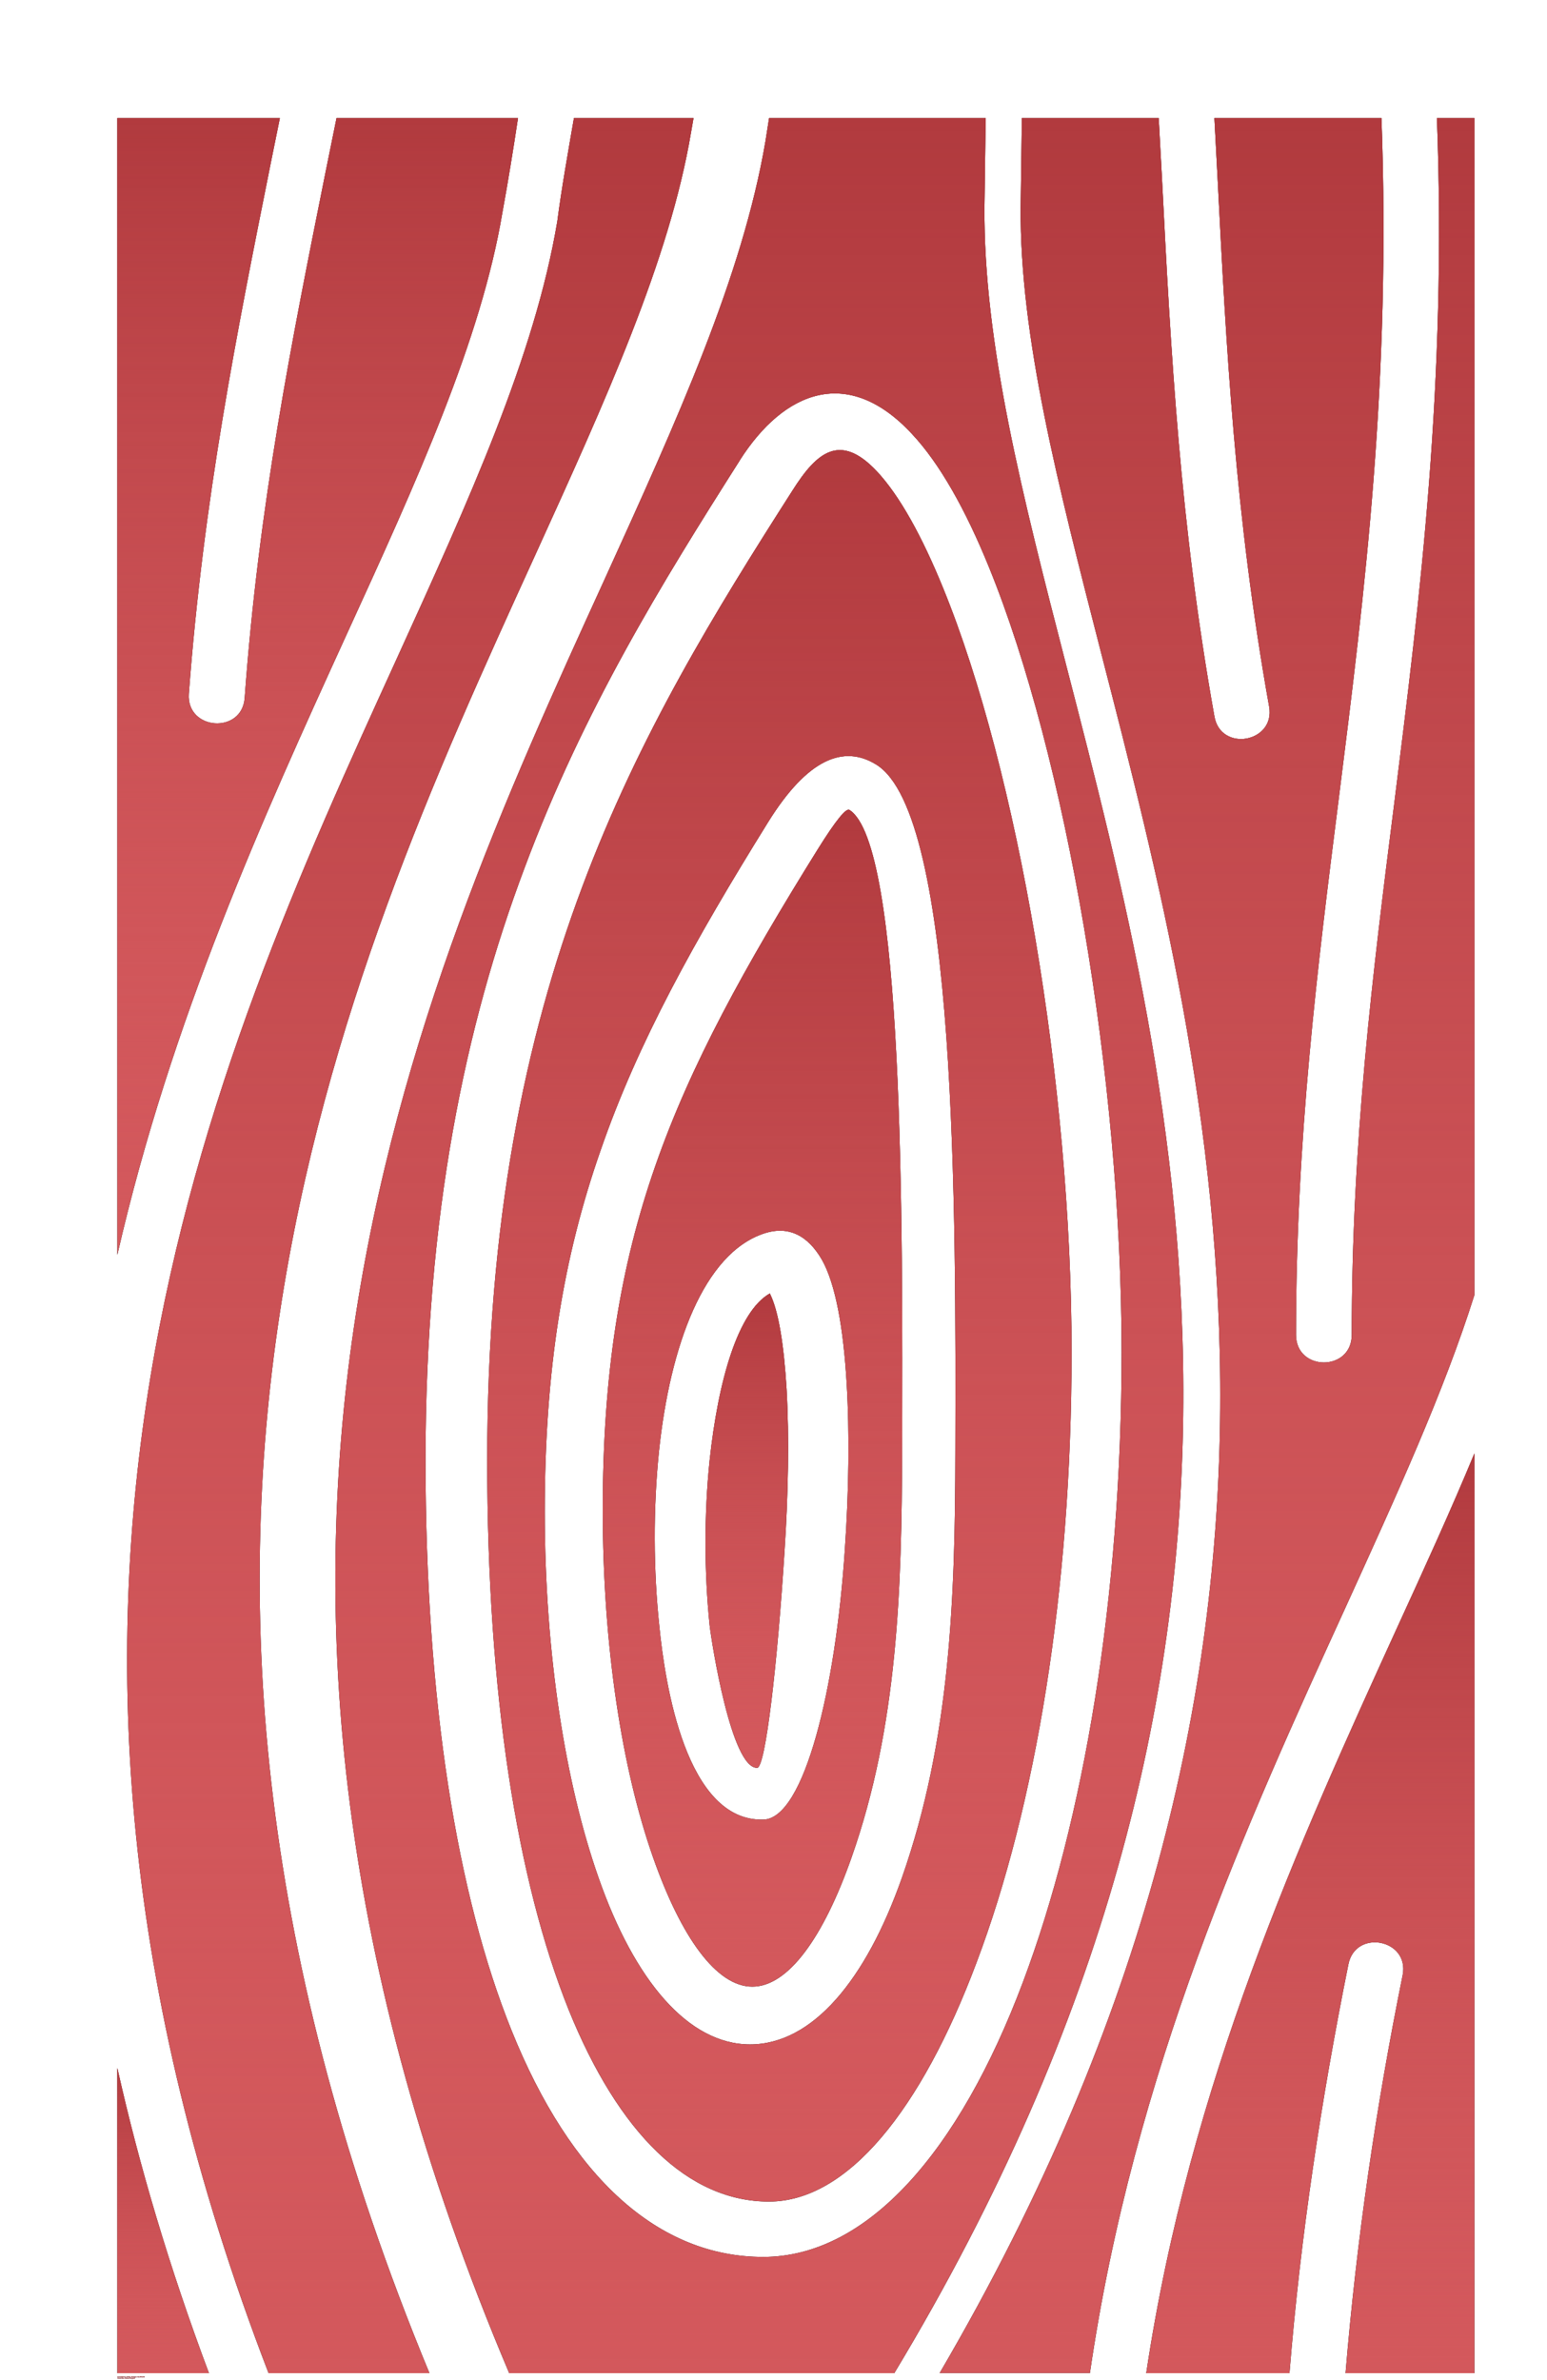 <svg width="13" height="20" viewBox="0 0 13 20" fill="none" xmlns="http://www.w3.org/2000/svg">
<g clip-path="url(#clip0_75_1821)">
<path d="M7.137 6.806C7.111 6.789 7.028 6.886 6.871 7.138C6.258 8.124 5.804 8.944 5.507 9.797C5.21 10.647 5.065 11.543 5.065 12.688C5.065 13.833 5.227 14.867 5.488 15.608C5.723 16.278 6.02 16.694 6.322 16.694C6.624 16.694 6.921 16.278 7.156 15.608C7.546 14.501 7.577 13.348 7.581 12.189C7.586 10.253 7.596 7.091 7.137 6.805L7.137 6.806ZM6.42 10.365C6.629 10.296 6.79 10.384 6.907 10.586C7.023 10.792 7.087 11.165 7.114 11.612C7.14 12.037 7.133 12.541 7.099 13.028C7.023 14.183 6.76 15.278 6.417 15.29C5.762 15.311 5.588 14.14 5.541 13.669C5.491 13.201 5.488 12.676 5.538 12.192C5.631 11.308 5.914 10.533 6.42 10.365L6.42 10.365Z" fill="black"/>
<path d="M7.137 6.806C7.111 6.789 7.028 6.886 6.871 7.138C6.258 8.124 5.804 8.944 5.507 9.797C5.21 10.647 5.065 11.543 5.065 12.688C5.065 13.833 5.227 14.867 5.488 15.608C5.723 16.278 6.02 16.694 6.322 16.694C6.624 16.694 6.921 16.278 7.156 15.608C7.546 14.501 7.577 13.348 7.581 12.189C7.586 10.253 7.596 7.091 7.137 6.805L7.137 6.806ZM6.42 10.365C6.629 10.296 6.79 10.384 6.907 10.586C7.023 10.792 7.087 11.165 7.114 11.612C7.14 12.037 7.133 12.541 7.099 13.028C7.023 14.183 6.76 15.278 6.417 15.29C5.762 15.311 5.588 14.14 5.541 13.669C5.491 13.201 5.488 12.676 5.538 12.192C5.631 11.308 5.914 10.533 6.42 10.365L6.42 10.365Z" fill="#D3585C"/>
<path d="M7.137 6.806C7.111 6.789 7.028 6.886 6.871 7.138C6.258 8.124 5.804 8.944 5.507 9.797C5.21 10.647 5.065 11.543 5.065 12.688C5.065 13.833 5.227 14.867 5.488 15.608C5.723 16.278 6.02 16.694 6.322 16.694C6.624 16.694 6.921 16.278 7.156 15.608C7.546 14.501 7.577 13.348 7.581 12.189C7.586 10.253 7.596 7.091 7.137 6.805L7.137 6.806ZM6.42 10.365C6.629 10.296 6.79 10.384 6.907 10.586C7.023 10.792 7.087 11.165 7.114 11.612C7.14 12.037 7.133 12.541 7.099 13.028C7.023 14.183 6.76 15.278 6.417 15.29C5.762 15.311 5.588 14.14 5.541 13.669C5.491 13.201 5.488 12.676 5.538 12.192C5.631 11.308 5.914 10.533 6.42 10.365L6.42 10.365Z" fill="url(#paint0_linear_75_1821)"/>
<path d="M6.66 4.121C6.013 5.133 5.37 6.176 4.892 7.454C4.412 8.735 4.094 10.265 4.094 12.27C4.094 14.242 4.346 15.808 4.778 16.887C5.201 17.932 5.785 18.5 6.462 18.5C7.121 18.5 7.741 17.732 8.206 16.492C8.701 15.183 9.005 13.37 9.005 11.363C9.005 9.115 8.551 6.475 7.926 4.943C7.748 4.506 7.56 4.166 7.37 3.962C7.061 3.632 6.864 3.798 6.66 4.121V4.121ZM6.455 6.908C6.786 6.376 7.09 6.254 7.365 6.426C8.042 6.848 8.033 10.17 8.028 12.204C8.026 13.42 7.988 14.615 7.579 15.779C7.275 16.642 6.826 17.179 6.303 17.179C5.783 17.179 5.332 16.642 5.03 15.779C4.752 14.988 4.578 13.9 4.578 12.703C4.578 11.508 4.733 10.562 5.049 9.661C5.36 8.763 5.828 7.918 6.455 6.908L6.455 6.908Z" fill="black"/>
<path d="M6.66 4.121C6.013 5.133 5.37 6.176 4.892 7.454C4.412 8.735 4.094 10.265 4.094 12.27C4.094 14.242 4.346 15.808 4.778 16.887C5.201 17.932 5.785 18.5 6.462 18.5C7.121 18.5 7.741 17.732 8.206 16.492C8.701 15.183 9.005 13.37 9.005 11.363C9.005 9.115 8.551 6.475 7.926 4.943C7.748 4.506 7.56 4.166 7.37 3.962C7.061 3.632 6.864 3.798 6.66 4.121V4.121ZM6.455 6.908C6.786 6.376 7.09 6.254 7.365 6.426C8.042 6.848 8.033 10.17 8.028 12.204C8.026 13.42 7.988 14.615 7.579 15.779C7.275 16.642 6.826 17.179 6.303 17.179C5.783 17.179 5.332 16.642 5.03 15.779C4.752 14.988 4.578 13.9 4.578 12.703C4.578 11.508 4.733 10.562 5.049 9.661C5.36 8.763 5.828 7.918 6.455 6.908L6.455 6.908Z" fill="#D3585C"/>
<path d="M6.66 4.121C6.013 5.133 5.37 6.176 4.892 7.454C4.412 8.735 4.094 10.265 4.094 12.27C4.094 14.242 4.346 15.808 4.778 16.887C5.201 17.932 5.785 18.5 6.462 18.5C7.121 18.5 7.741 17.732 8.206 16.492C8.701 15.183 9.005 13.37 9.005 11.363C9.005 9.115 8.551 6.475 7.926 4.943C7.748 4.506 7.56 4.166 7.37 3.962C7.061 3.632 6.864 3.798 6.66 4.121V4.121ZM6.455 6.908C6.786 6.376 7.09 6.254 7.365 6.426C8.042 6.848 8.033 10.17 8.028 12.204C8.026 13.42 7.988 14.615 7.579 15.779C7.275 16.642 6.826 17.179 6.303 17.179C5.783 17.179 5.332 16.642 5.03 15.779C4.752 14.988 4.578 13.9 4.578 12.703C4.578 11.508 4.733 10.562 5.049 9.661C5.36 8.763 5.828 7.918 6.455 6.908L6.455 6.908Z" fill="url(#paint1_linear_75_1821)"/>
<path d="M4.823 0.992C4.773 1.282 4.719 1.583 4.683 1.861C4.493 2.992 3.944 4.194 3.329 5.546C1.763 8.979 -0.259 13.413 2.257 19.942H3.609C0.718 12.957 2.849 8.281 4.491 4.679C5.092 3.358 5.626 2.185 5.807 1.113L5.828 0.992L4.823 0.992Z" fill="black"/>
<path d="M4.823 0.992C4.773 1.282 4.719 1.583 4.683 1.861C4.493 2.992 3.944 4.194 3.329 5.546C1.763 8.979 -0.259 13.413 2.257 19.942H3.609C0.718 12.957 2.849 8.281 4.491 4.679C5.092 3.358 5.626 2.185 5.807 1.113L5.828 0.992L4.823 0.992Z" fill="#D3585C"/>
<path d="M4.823 0.992C4.773 1.282 4.719 1.583 4.683 1.861C4.493 2.992 3.944 4.194 3.329 5.546C1.763 8.979 -0.259 13.413 2.257 19.942H3.609C0.718 12.957 2.849 8.281 4.491 4.679C5.092 3.358 5.626 2.185 5.807 1.113L5.828 0.992L4.823 0.992Z" fill="url(#paint2_linear_75_1821)"/>
<path d="M1.756 19.942C1.421 19.048 1.169 18.195 0.986 17.378V19.942H1.756Z" fill="black"/>
<path d="M1.756 19.942C1.421 19.048 1.169 18.195 0.986 17.378V19.942H1.756Z" fill="#D3585C"/>
<path d="M1.756 19.942C1.421 19.048 1.169 18.195 0.986 17.378V19.942H1.756Z" fill="url(#paint3_linear_75_1821)"/>
<path d="M2.828 0.992L2.733 1.46C2.452 2.862 2.174 4.244 2.056 5.865C2.034 6.171 1.566 6.138 1.587 5.831C1.709 4.194 1.991 2.79 2.276 1.367L2.352 0.992H0.986V10.545C1.44 8.564 2.215 6.862 2.904 5.351C3.507 4.033 4.042 2.859 4.222 1.785C4.27 1.524 4.313 1.258 4.353 0.992L2.828 0.992Z" fill="black"/>
<path d="M2.828 0.992L2.733 1.46C2.452 2.862 2.174 4.244 2.056 5.865C2.034 6.171 1.566 6.138 1.587 5.831C1.709 4.194 1.991 2.79 2.276 1.367L2.352 0.992H0.986V10.545C1.44 8.564 2.215 6.862 2.904 5.351C3.507 4.033 4.042 2.859 4.222 1.785C4.27 1.524 4.313 1.258 4.353 0.992L2.828 0.992Z" fill="#D3585C"/>
<path d="M2.828 0.992L2.733 1.46C2.452 2.862 2.174 4.244 2.056 5.865C2.034 6.171 1.566 6.138 1.587 5.831C1.709 4.194 1.991 2.79 2.276 1.367L2.352 0.992H0.986V10.545C1.44 8.564 2.215 6.862 2.904 5.351C3.507 4.033 4.042 2.859 4.222 1.785C4.27 1.524 4.313 1.258 4.353 0.992L2.828 0.992Z" fill="url(#paint4_linear_75_1821)"/>
<path d="M12.39 12.213C12.193 12.689 11.967 13.183 11.732 13.696C10.924 15.468 9.998 17.502 9.632 19.942H10.836C10.929 18.787 11.103 17.642 11.331 16.507C11.39 16.207 11.846 16.295 11.787 16.597C11.563 17.704 11.4 18.816 11.307 19.942H12.39V12.213Z" fill="black"/>
<path d="M12.39 12.213C12.193 12.689 11.967 13.183 11.732 13.696C10.924 15.468 9.998 17.502 9.632 19.942H10.836C10.929 18.787 11.103 17.642 11.331 16.507C11.39 16.207 11.846 16.295 11.787 16.597C11.563 17.704 11.4 18.816 11.307 19.942H12.39V12.213Z" fill="#D3585C"/>
<path d="M12.39 12.213C12.193 12.689 11.967 13.183 11.732 13.696C10.924 15.468 9.998 17.502 9.632 19.942H10.836C10.929 18.787 11.103 17.642 11.331 16.507C11.39 16.207 11.846 16.295 11.787 16.597C11.563 17.704 11.4 18.816 11.307 19.942H12.39V12.213Z" fill="url(#paint5_linear_75_1821)"/>
<path d="M8.587 0.992L8.577 1.74C8.568 2.826 8.891 4.076 9.252 5.482C10.203 9.17 11.424 13.912 7.896 19.941H9.159C9.528 17.409 10.48 15.318 11.309 13.503C11.737 12.562 12.134 11.695 12.39 10.882V0.992H12.075C12.158 3.234 11.934 5.009 11.716 6.753C11.535 8.181 11.359 9.59 11.359 11.217C11.359 11.526 10.891 11.526 10.891 11.217C10.891 9.564 11.069 8.141 11.252 6.696C11.469 4.969 11.69 3.211 11.609 0.992H10.205L10.231 1.484C10.304 2.919 10.378 4.335 10.665 5.938C10.718 6.24 10.257 6.323 10.205 6.019C9.915 4.394 9.839 2.962 9.765 1.507L9.737 0.992H8.587L8.587 0.992Z" fill="black"/>
<path d="M8.587 0.992L8.577 1.74C8.568 2.826 8.891 4.076 9.252 5.482C10.203 9.17 11.424 13.912 7.896 19.941H9.159C9.528 17.409 10.48 15.318 11.309 13.503C11.737 12.562 12.134 11.695 12.39 10.882V0.992H12.075C12.158 3.234 11.934 5.009 11.716 6.753C11.535 8.181 11.359 9.59 11.359 11.217C11.359 11.526 10.891 11.526 10.891 11.217C10.891 9.564 11.069 8.141 11.252 6.696C11.469 4.969 11.69 3.211 11.609 0.992H10.205L10.231 1.484C10.304 2.919 10.378 4.335 10.665 5.938C10.718 6.24 10.257 6.323 10.205 6.019C9.915 4.394 9.839 2.962 9.765 1.507L9.737 0.992H8.587L8.587 0.992Z" fill="#D3585C"/>
<path d="M8.587 0.992L8.577 1.74C8.568 2.826 8.891 4.076 9.252 5.482C10.203 9.17 11.424 13.912 7.896 19.941H9.159C9.528 17.409 10.48 15.318 11.309 13.503C11.737 12.562 12.134 11.695 12.39 10.882V0.992H12.075C12.158 3.234 11.934 5.009 11.716 6.753C11.535 8.181 11.359 9.59 11.359 11.217C11.359 11.526 10.891 11.526 10.891 11.217C10.891 9.564 11.069 8.141 11.252 6.696C11.469 4.969 11.69 3.211 11.609 0.992H10.205L10.231 1.484C10.304 2.919 10.378 4.335 10.665 5.938C10.718 6.24 10.257 6.323 10.205 6.019C9.915 4.394 9.839 2.962 9.765 1.507L9.737 0.992H8.587L8.587 0.992Z" fill="url(#paint6_linear_75_1821)"/>
<path d="M7.515 19.942C11.117 13.964 9.905 9.25 8.962 5.599C8.591 4.162 8.264 2.883 8.273 1.736L8.283 0.992H6.463L6.432 1.189C6.239 2.32 5.693 3.522 5.078 4.874C3.457 8.424 1.355 13.042 4.279 19.942L7.515 19.942ZM6.216 3.869C6.591 3.28 7.13 3.071 7.663 3.646C7.895 3.893 8.114 4.282 8.311 4.767C8.955 6.349 9.425 9.06 9.425 11.363C9.425 13.425 9.107 15.297 8.596 16.656C8.059 18.084 7.287 18.965 6.413 18.965C5.531 18.965 4.795 18.295 4.298 17.06C3.842 15.927 3.576 14.302 3.576 12.27C3.576 10.206 3.909 8.621 4.408 7.293C4.904 5.965 5.56 4.903 6.216 3.87L6.216 3.869Z" fill="black"/>
<path d="M7.515 19.942C11.117 13.964 9.905 9.25 8.962 5.599C8.591 4.162 8.264 2.883 8.273 1.736L8.283 0.992H6.463L6.432 1.189C6.239 2.32 5.693 3.522 5.078 4.874C3.457 8.424 1.355 13.042 4.279 19.942L7.515 19.942ZM6.216 3.869C6.591 3.28 7.13 3.071 7.663 3.646C7.895 3.893 8.114 4.282 8.311 4.767C8.955 6.349 9.425 9.06 9.425 11.363C9.425 13.425 9.107 15.297 8.596 16.656C8.059 18.084 7.287 18.965 6.413 18.965C5.531 18.965 4.795 18.295 4.298 17.06C3.842 15.927 3.576 14.302 3.576 12.27C3.576 10.206 3.909 8.621 4.408 7.293C4.904 5.965 5.56 4.903 6.216 3.87L6.216 3.869Z" fill="#D3585C"/>
<path d="M7.515 19.942C11.117 13.964 9.905 9.25 8.962 5.599C8.591 4.162 8.264 2.883 8.273 1.736L8.283 0.992H6.463L6.432 1.189C6.239 2.32 5.693 3.522 5.078 4.874C3.457 8.424 1.355 13.042 4.279 19.942L7.515 19.942ZM6.216 3.869C6.591 3.28 7.13 3.071 7.663 3.646C7.895 3.893 8.114 4.282 8.311 4.767C8.955 6.349 9.425 9.06 9.425 11.363C9.425 13.425 9.107 15.297 8.596 16.656C8.059 18.084 7.287 18.965 6.413 18.965C5.531 18.965 4.795 18.295 4.298 17.06C3.842 15.927 3.576 14.302 3.576 12.27C3.576 10.206 3.909 8.621 4.408 7.293C4.904 5.965 5.56 4.903 6.216 3.87L6.216 3.869Z" fill="url(#paint7_linear_75_1821)"/>
<path d="M6.61 11.672C6.588 11.306 6.543 11.014 6.469 10.869C6.201 11.021 6.035 11.6 5.963 12.273C5.916 12.727 5.918 13.216 5.963 13.656C5.98 13.805 6.146 14.863 6.363 14.855C6.434 14.853 6.534 13.969 6.593 13.031C6.624 12.56 6.633 12.078 6.61 11.672L6.61 11.672Z" fill="black"/>
<path d="M6.61 11.672C6.588 11.306 6.543 11.014 6.469 10.869C6.201 11.021 6.035 11.6 5.963 12.273C5.916 12.727 5.918 13.216 5.963 13.656C5.98 13.805 6.146 14.863 6.363 14.855C6.434 14.853 6.534 13.969 6.593 13.031C6.624 12.56 6.633 12.078 6.61 11.672L6.61 11.672Z" fill="#D3585C"/>
<path d="M6.61 11.672C6.588 11.306 6.543 11.014 6.469 10.869C6.201 11.021 6.035 11.6 5.963 12.273C5.916 12.727 5.918 13.216 5.963 13.656C5.98 13.805 6.146 14.863 6.363 14.855C6.434 14.853 6.534 13.969 6.593 13.031C6.624 12.56 6.633 12.078 6.61 11.672L6.61 11.672Z" fill="url(#paint8_linear_75_1821)"/>
<path d="M0.994 19.977C0.994 19.977 0.994 19.977 0.993 19.977H0.992C0.99 19.977 0.989 19.977 0.988 19.976C0.987 19.976 0.987 19.974 0.987 19.973C0.987 19.972 0.987 19.971 0.988 19.97C0.989 19.969 0.99 19.968 0.992 19.968C0.992 19.968 0.992 19.968 0.993 19.969C0.994 19.969 0.994 19.969 0.994 19.969V19.971C0.994 19.971 0.994 19.97 0.993 19.97C0.993 19.97 0.992 19.97 0.992 19.97C0.991 19.97 0.99 19.97 0.99 19.971C0.99 19.971 0.99 19.972 0.99 19.973C0.99 19.974 0.99 19.974 0.99 19.975C0.99 19.976 0.991 19.976 0.992 19.976H0.993C0.994 19.975 0.994 19.975 0.994 19.975V19.977Z" fill="black"/>
<path d="M0.994 19.977C0.994 19.977 0.994 19.977 0.993 19.977H0.992C0.99 19.977 0.989 19.977 0.988 19.976C0.987 19.976 0.987 19.974 0.987 19.973C0.987 19.972 0.987 19.971 0.988 19.97C0.989 19.969 0.99 19.968 0.992 19.968C0.992 19.968 0.992 19.968 0.993 19.969C0.994 19.969 0.994 19.969 0.994 19.969V19.971C0.994 19.971 0.994 19.97 0.993 19.97C0.993 19.97 0.992 19.97 0.992 19.97C0.991 19.97 0.99 19.97 0.99 19.971C0.99 19.971 0.99 19.972 0.99 19.973C0.99 19.974 0.99 19.974 0.99 19.975C0.99 19.976 0.991 19.976 0.992 19.976H0.993C0.994 19.975 0.994 19.975 0.994 19.975V19.977Z" fill="#D3585C"/>
<path d="M0.994 19.977C0.994 19.977 0.994 19.977 0.993 19.977H0.992C0.99 19.977 0.989 19.977 0.988 19.976C0.987 19.976 0.987 19.974 0.987 19.973C0.987 19.972 0.987 19.971 0.988 19.97C0.989 19.969 0.99 19.968 0.992 19.968C0.992 19.968 0.992 19.968 0.993 19.969C0.994 19.969 0.994 19.969 0.994 19.969V19.971C0.994 19.971 0.994 19.97 0.993 19.97C0.993 19.97 0.992 19.97 0.992 19.97C0.991 19.97 0.99 19.97 0.99 19.971C0.99 19.971 0.99 19.972 0.99 19.973C0.99 19.974 0.99 19.974 0.99 19.975C0.99 19.976 0.991 19.976 0.992 19.976H0.993C0.994 19.975 0.994 19.975 0.994 19.975V19.977Z" fill="url(#paint9_linear_75_1821)"/>
<path d="M1.001 19.972H1.001H1C0.999 19.972 0.999 19.973 0.998 19.973V19.974V19.977H0.996V19.971H0.998V19.972C0.999 19.971 0.999 19.971 0.999 19.971C0.999 19.971 1 19.97 1.001 19.97H1.001V19.972Z" fill="black"/>
<path d="M1.001 19.972H1.001H1C0.999 19.972 0.999 19.973 0.998 19.973V19.974V19.977H0.996V19.971H0.998V19.972C0.999 19.971 0.999 19.971 0.999 19.971C0.999 19.971 1 19.97 1.001 19.97H1.001V19.972Z" fill="#D3585C"/>
<path d="M1.001 19.972H1.001H1C0.999 19.972 0.999 19.973 0.998 19.973V19.974V19.977H0.996V19.971H0.998V19.972C0.999 19.971 0.999 19.971 0.999 19.971C0.999 19.971 1 19.97 1.001 19.97H1.001V19.972Z" fill="url(#paint10_linear_75_1821)"/>
<path d="M1.008 19.974V19.975H1.003C1.003 19.975 1.003 19.976 1.004 19.976C1.004 19.976 1.004 19.977 1.005 19.977H1.006C1.006 19.976 1.007 19.976 1.008 19.976V19.977C1.007 19.977 1.006 19.978 1.006 19.978H1.005C1.004 19.978 1.003 19.977 1.002 19.977C1.001 19.976 1.001 19.976 1.001 19.974C1.001 19.973 1.001 19.973 1.002 19.972C1.003 19.971 1.004 19.971 1.005 19.971C1.006 19.971 1.006 19.971 1.007 19.972C1.007 19.973 1.008 19.973 1.008 19.974H1.008ZM1.006 19.974C1.006 19.973 1.005 19.973 1.005 19.973C1.005 19.973 1.005 19.972 1.005 19.972C1.004 19.972 1.004 19.973 1.004 19.973C1.003 19.973 1.003 19.973 1.003 19.974H1.006Z" fill="black"/>
<path d="M1.008 19.974V19.975H1.003C1.003 19.975 1.003 19.976 1.004 19.976C1.004 19.976 1.004 19.977 1.005 19.977H1.006C1.006 19.976 1.007 19.976 1.008 19.976V19.977C1.007 19.977 1.006 19.978 1.006 19.978H1.005C1.004 19.978 1.003 19.977 1.002 19.977C1.001 19.976 1.001 19.976 1.001 19.974C1.001 19.973 1.001 19.973 1.002 19.972C1.003 19.971 1.004 19.971 1.005 19.971C1.006 19.971 1.006 19.971 1.007 19.972C1.007 19.973 1.008 19.973 1.008 19.974H1.008ZM1.006 19.974C1.006 19.973 1.005 19.973 1.005 19.973C1.005 19.973 1.005 19.972 1.005 19.972C1.004 19.972 1.004 19.973 1.004 19.973C1.003 19.973 1.003 19.973 1.003 19.974H1.006Z" fill="#D3585C"/>
<path d="M1.008 19.974V19.975H1.003C1.003 19.975 1.003 19.976 1.004 19.976C1.004 19.976 1.004 19.977 1.005 19.977H1.006C1.006 19.976 1.007 19.976 1.008 19.976V19.977C1.007 19.977 1.006 19.978 1.006 19.978H1.005C1.004 19.978 1.003 19.977 1.002 19.977C1.001 19.976 1.001 19.976 1.001 19.974C1.001 19.973 1.001 19.973 1.002 19.972C1.003 19.971 1.004 19.971 1.005 19.971C1.006 19.971 1.006 19.971 1.007 19.972C1.007 19.973 1.008 19.973 1.008 19.974H1.008ZM1.006 19.974C1.006 19.973 1.005 19.973 1.005 19.973C1.005 19.973 1.005 19.972 1.005 19.972C1.004 19.972 1.004 19.973 1.004 19.973C1.003 19.973 1.003 19.973 1.003 19.974H1.006Z" fill="url(#paint11_linear_75_1821)"/>
<path d="M1.013 19.974C1.012 19.974 1.012 19.974 1.012 19.974V19.975V19.976H1.013C1.013 19.976 1.013 19.976 1.013 19.976C1.014 19.975 1.014 19.975 1.014 19.974V19.974H1.013ZM1.016 19.973V19.977H1.014V19.976C1.014 19.976 1.014 19.977 1.013 19.977H1.012C1.011 19.977 1.011 19.977 1.01 19.977C1.01 19.976 1.01 19.976 1.01 19.975C1.01 19.974 1.01 19.974 1.01 19.973C1.011 19.973 1.012 19.973 1.013 19.973H1.014C1.014 19.973 1.014 19.972 1.013 19.972C1.013 19.972 1.013 19.972 1.012 19.972C1.012 19.972 1.011 19.972 1.011 19.972H1.01V19.971H1.011C1.012 19.971 1.012 19.97 1.013 19.97C1.014 19.97 1.015 19.971 1.015 19.971C1.016 19.972 1.016 19.972 1.016 19.973V19.973Z" fill="black"/>
<path d="M1.013 19.974C1.012 19.974 1.012 19.974 1.012 19.974V19.975V19.976H1.013C1.013 19.976 1.013 19.976 1.013 19.976C1.014 19.975 1.014 19.975 1.014 19.974V19.974H1.013ZM1.016 19.973V19.977H1.014V19.976C1.014 19.976 1.014 19.977 1.013 19.977H1.012C1.011 19.977 1.011 19.977 1.01 19.977C1.01 19.976 1.01 19.976 1.01 19.975C1.01 19.974 1.01 19.974 1.01 19.973C1.011 19.973 1.012 19.973 1.013 19.973H1.014C1.014 19.973 1.014 19.972 1.013 19.972C1.013 19.972 1.013 19.972 1.012 19.972C1.012 19.972 1.011 19.972 1.011 19.972H1.01V19.971H1.011C1.012 19.971 1.012 19.97 1.013 19.97C1.014 19.97 1.015 19.971 1.015 19.971C1.016 19.972 1.016 19.972 1.016 19.973V19.973Z" fill="#D3585C"/>
<path d="M1.013 19.974C1.012 19.974 1.012 19.974 1.012 19.974V19.975V19.976H1.013C1.013 19.976 1.013 19.976 1.013 19.976C1.014 19.975 1.014 19.975 1.014 19.974V19.974H1.013ZM1.016 19.973V19.977H1.014V19.976C1.014 19.976 1.014 19.977 1.013 19.977H1.012C1.011 19.977 1.011 19.977 1.01 19.977C1.01 19.976 1.01 19.976 1.01 19.975C1.01 19.974 1.01 19.974 1.01 19.973C1.011 19.973 1.012 19.973 1.013 19.973H1.014C1.014 19.973 1.014 19.972 1.013 19.972C1.013 19.972 1.013 19.972 1.012 19.972C1.012 19.972 1.011 19.972 1.011 19.972H1.01V19.971H1.011C1.012 19.971 1.012 19.97 1.013 19.97C1.014 19.97 1.015 19.971 1.015 19.971C1.016 19.972 1.016 19.972 1.016 19.973V19.973Z" fill="url(#paint12_linear_75_1821)"/>
<path d="M1.021 19.969V19.971H1.023V19.973H1.021V19.975V19.976H1.022H1.023V19.977H1.021C1.02 19.977 1.019 19.977 1.019 19.977C1.019 19.976 1.019 19.976 1.019 19.975V19.973H1.018V19.971H1.019V19.969H1.021Z" fill="black"/>
<path d="M1.021 19.969V19.971H1.023V19.973H1.021V19.975V19.976H1.022H1.023V19.977H1.021C1.02 19.977 1.019 19.977 1.019 19.977C1.019 19.976 1.019 19.976 1.019 19.975V19.973H1.018V19.971H1.019V19.969H1.021Z" fill="#D3585C"/>
<path d="M1.021 19.969V19.971H1.023V19.973H1.021V19.975V19.976H1.022H1.023V19.977H1.021C1.02 19.977 1.019 19.977 1.019 19.977C1.019 19.976 1.019 19.976 1.019 19.975V19.973H1.018V19.971H1.019V19.969H1.021Z" fill="url(#paint13_linear_75_1821)"/>
<path d="M1.03 19.974V19.974H1.025C1.025 19.975 1.026 19.975 1.026 19.976C1.026 19.976 1.027 19.976 1.027 19.976H1.028C1.029 19.976 1.029 19.975 1.03 19.975V19.977C1.029 19.977 1.029 19.977 1.028 19.977H1.027C1.026 19.977 1.025 19.977 1.024 19.977C1.024 19.976 1.023 19.975 1.023 19.974C1.023 19.973 1.024 19.972 1.024 19.971C1.025 19.971 1.026 19.97 1.027 19.97C1.028 19.97 1.029 19.971 1.029 19.971C1.03 19.972 1.03 19.973 1.03 19.974H1.03ZM1.028 19.973C1.028 19.973 1.028 19.972 1.028 19.972C1.028 19.972 1.027 19.972 1.027 19.972C1.027 19.972 1.026 19.972 1.026 19.972C1.026 19.972 1.025 19.973 1.025 19.973H1.028Z" fill="black"/>
<path d="M1.03 19.974V19.974H1.025C1.025 19.975 1.026 19.975 1.026 19.976C1.026 19.976 1.027 19.976 1.027 19.976H1.028C1.029 19.976 1.029 19.975 1.03 19.975V19.977C1.029 19.977 1.029 19.977 1.028 19.977H1.027C1.026 19.977 1.025 19.977 1.024 19.977C1.024 19.976 1.023 19.975 1.023 19.974C1.023 19.973 1.024 19.972 1.024 19.971C1.025 19.971 1.026 19.97 1.027 19.97C1.028 19.97 1.029 19.971 1.029 19.971C1.03 19.972 1.03 19.973 1.03 19.974H1.03ZM1.028 19.973C1.028 19.973 1.028 19.972 1.028 19.972C1.028 19.972 1.027 19.972 1.027 19.972C1.027 19.972 1.026 19.972 1.026 19.972C1.026 19.972 1.025 19.973 1.025 19.973H1.028Z" fill="#D3585C"/>
<path d="M1.03 19.974V19.974H1.025C1.025 19.975 1.026 19.975 1.026 19.976C1.026 19.976 1.027 19.976 1.027 19.976H1.028C1.029 19.976 1.029 19.975 1.03 19.975V19.977C1.029 19.977 1.029 19.977 1.028 19.977H1.027C1.026 19.977 1.025 19.977 1.024 19.977C1.024 19.976 1.023 19.975 1.023 19.974C1.023 19.973 1.024 19.972 1.024 19.971C1.025 19.971 1.026 19.97 1.027 19.97C1.028 19.97 1.029 19.971 1.029 19.971C1.03 19.972 1.03 19.973 1.03 19.974H1.03ZM1.028 19.973C1.028 19.973 1.028 19.972 1.028 19.972C1.028 19.972 1.027 19.972 1.027 19.972C1.027 19.972 1.026 19.972 1.026 19.972C1.026 19.972 1.025 19.973 1.025 19.973H1.028Z" fill="url(#paint14_linear_75_1821)"/>
<path d="M1.036 19.971V19.968H1.038V19.977H1.036V19.976C1.036 19.977 1.035 19.977 1.035 19.977H1.034C1.033 19.977 1.033 19.977 1.032 19.977C1.032 19.976 1.031 19.975 1.031 19.974C1.031 19.973 1.032 19.972 1.032 19.971C1.033 19.971 1.033 19.97 1.034 19.97C1.034 19.97 1.035 19.971 1.035 19.971C1.035 19.971 1.036 19.971 1.036 19.971V19.971ZM1.035 19.976C1.035 19.976 1.036 19.976 1.036 19.976C1.036 19.975 1.036 19.975 1.036 19.974C1.036 19.973 1.036 19.973 1.036 19.973C1.036 19.972 1.035 19.972 1.035 19.972C1.034 19.972 1.034 19.972 1.033 19.973V19.974V19.976C1.034 19.976 1.034 19.976 1.035 19.976Z" fill="black"/>
<path d="M1.036 19.971V19.968H1.038V19.977H1.036V19.976C1.036 19.977 1.035 19.977 1.035 19.977H1.034C1.033 19.977 1.033 19.977 1.032 19.977C1.032 19.976 1.031 19.975 1.031 19.974C1.031 19.973 1.032 19.972 1.032 19.971C1.033 19.971 1.033 19.97 1.034 19.97C1.034 19.97 1.035 19.971 1.035 19.971C1.035 19.971 1.036 19.971 1.036 19.971V19.971ZM1.035 19.976C1.035 19.976 1.036 19.976 1.036 19.976C1.036 19.975 1.036 19.975 1.036 19.974C1.036 19.973 1.036 19.973 1.036 19.973C1.036 19.972 1.035 19.972 1.035 19.972C1.034 19.972 1.034 19.972 1.033 19.973V19.974V19.976C1.034 19.976 1.034 19.976 1.035 19.976Z" fill="#D3585C"/>
<path d="M1.036 19.971V19.968H1.038V19.977H1.036V19.976C1.036 19.977 1.035 19.977 1.035 19.977H1.034C1.033 19.977 1.033 19.977 1.032 19.977C1.032 19.976 1.031 19.975 1.031 19.974C1.031 19.973 1.032 19.972 1.032 19.971C1.033 19.971 1.033 19.97 1.034 19.97C1.034 19.97 1.035 19.971 1.035 19.971C1.035 19.971 1.036 19.971 1.036 19.971V19.971ZM1.035 19.976C1.035 19.976 1.036 19.976 1.036 19.976C1.036 19.975 1.036 19.975 1.036 19.974C1.036 19.973 1.036 19.973 1.036 19.973C1.036 19.972 1.035 19.972 1.035 19.972C1.034 19.972 1.034 19.972 1.033 19.973V19.974V19.976C1.034 19.976 1.034 19.976 1.035 19.976Z" fill="url(#paint15_linear_75_1821)"/>
<path d="M1.047 19.976C1.048 19.976 1.048 19.976 1.048 19.976C1.048 19.975 1.049 19.975 1.049 19.974C1.049 19.973 1.048 19.973 1.048 19.973C1.048 19.972 1.048 19.972 1.047 19.972C1.047 19.972 1.046 19.972 1.046 19.973V19.974V19.976C1.046 19.976 1.047 19.976 1.047 19.976ZM1.046 19.971C1.046 19.971 1.047 19.971 1.047 19.971C1.047 19.971 1.048 19.97 1.048 19.97C1.049 19.97 1.049 19.971 1.05 19.971C1.05 19.972 1.051 19.973 1.051 19.974C1.051 19.975 1.05 19.976 1.05 19.977C1.049 19.977 1.049 19.977 1.048 19.977H1.047C1.047 19.977 1.046 19.977 1.046 19.976V19.977H1.044V19.968H1.046V19.971Z" fill="black"/>
<path d="M1.047 19.976C1.048 19.976 1.048 19.976 1.048 19.976C1.048 19.975 1.049 19.975 1.049 19.974C1.049 19.973 1.048 19.973 1.048 19.973C1.048 19.972 1.048 19.972 1.047 19.972C1.047 19.972 1.046 19.972 1.046 19.973V19.974V19.976C1.046 19.976 1.047 19.976 1.047 19.976ZM1.046 19.971C1.046 19.971 1.047 19.971 1.047 19.971C1.047 19.971 1.048 19.97 1.048 19.97C1.049 19.97 1.049 19.971 1.05 19.971C1.05 19.972 1.051 19.973 1.051 19.974C1.051 19.975 1.05 19.976 1.05 19.977C1.049 19.977 1.049 19.977 1.048 19.977H1.047C1.047 19.977 1.046 19.977 1.046 19.976V19.977H1.044V19.968H1.046V19.971Z" fill="#D3585C"/>
<path d="M1.047 19.976C1.048 19.976 1.048 19.976 1.048 19.976C1.048 19.975 1.049 19.975 1.049 19.974C1.049 19.973 1.048 19.973 1.048 19.973C1.048 19.972 1.048 19.972 1.047 19.972C1.047 19.972 1.046 19.972 1.046 19.973V19.974V19.976C1.046 19.976 1.047 19.976 1.047 19.976ZM1.046 19.971C1.046 19.971 1.047 19.971 1.047 19.971C1.047 19.971 1.048 19.97 1.048 19.97C1.049 19.97 1.049 19.971 1.05 19.971C1.05 19.972 1.051 19.973 1.051 19.974C1.051 19.975 1.05 19.976 1.05 19.977C1.049 19.977 1.049 19.977 1.048 19.977H1.047C1.047 19.977 1.046 19.977 1.046 19.976V19.977H1.044V19.968H1.046V19.971Z" fill="url(#paint16_linear_75_1821)"/>
<path d="M1.052 19.971H1.054L1.056 19.975L1.057 19.971H1.059L1.057 19.978C1.056 19.979 1.056 19.979 1.056 19.98C1.055 19.98 1.055 19.98 1.055 19.98H1.053V19.979H1.054H1.055C1.055 19.979 1.055 19.978 1.055 19.978V19.977L1.052 19.971Z" fill="black"/>
<path d="M1.052 19.971H1.054L1.056 19.975L1.057 19.971H1.059L1.057 19.978C1.056 19.979 1.056 19.979 1.056 19.98C1.055 19.98 1.055 19.98 1.055 19.98H1.053V19.979H1.054H1.055C1.055 19.979 1.055 19.978 1.055 19.978V19.977L1.052 19.971Z" fill="#D3585C"/>
<path d="M1.052 19.971H1.054L1.056 19.975L1.057 19.971H1.059L1.057 19.978C1.056 19.979 1.056 19.979 1.056 19.98C1.055 19.98 1.055 19.98 1.055 19.98H1.053V19.979H1.054H1.055C1.055 19.979 1.055 19.978 1.055 19.978V19.977L1.052 19.971Z" fill="url(#paint17_linear_75_1821)"/>
<path d="M1.07 19.973H1.07H1.069C1.068 19.973 1.068 19.973 1.068 19.973V19.974V19.978H1.065V19.971H1.068V19.972C1.068 19.972 1.068 19.971 1.068 19.971C1.068 19.971 1.069 19.971 1.07 19.971H1.07V19.973Z" fill="black"/>
<path d="M1.07 19.973H1.07H1.069C1.068 19.973 1.068 19.973 1.068 19.973V19.974V19.978H1.065V19.971H1.068V19.972C1.068 19.972 1.068 19.971 1.068 19.971C1.068 19.971 1.069 19.971 1.07 19.971H1.07V19.973Z" fill="#D3585C"/>
<path d="M1.07 19.973H1.07H1.069C1.068 19.973 1.068 19.973 1.068 19.973V19.974V19.978H1.065V19.971H1.068V19.972C1.068 19.972 1.068 19.971 1.068 19.971C1.068 19.971 1.069 19.971 1.07 19.971H1.07V19.973Z" fill="url(#paint18_linear_75_1821)"/>
<path d="M1.07 19.971H1.073V19.977H1.07V19.971ZM1.07 19.968H1.073V19.97H1.07V19.968Z" fill="black"/>
<path d="M1.07 19.971H1.073V19.977H1.07V19.971ZM1.07 19.968H1.073V19.97H1.07V19.968Z" fill="#D3585C"/>
<path d="M1.07 19.971H1.073V19.977H1.07V19.971ZM1.07 19.968H1.073V19.97H1.07V19.968Z" fill="url(#paint19_linear_75_1821)"/>
<path d="M1.08 19.971V19.972H1.079C1.078 19.972 1.078 19.972 1.078 19.972C1.077 19.972 1.077 19.972 1.076 19.972V19.973H1.078C1.079 19.973 1.079 19.974 1.08 19.974C1.08 19.974 1.08 19.974 1.08 19.975C1.08 19.976 1.08 19.976 1.079 19.977C1.079 19.977 1.078 19.977 1.078 19.977H1.076H1.074V19.975C1.075 19.975 1.075 19.976 1.075 19.976H1.077H1.078C1.078 19.976 1.078 19.975 1.078 19.975C1.078 19.975 1.078 19.974 1.078 19.974H1.077C1.076 19.974 1.075 19.974 1.075 19.974C1.074 19.974 1.074 19.973 1.074 19.972C1.074 19.972 1.074 19.971 1.075 19.971C1.076 19.971 1.076 19.97 1.078 19.97C1.078 19.97 1.078 19.971 1.079 19.971H1.08Z" fill="black"/>
<path d="M1.08 19.971V19.972H1.079C1.078 19.972 1.078 19.972 1.078 19.972C1.077 19.972 1.077 19.972 1.076 19.972V19.973H1.078C1.079 19.973 1.079 19.974 1.08 19.974C1.08 19.974 1.08 19.974 1.08 19.975C1.08 19.976 1.08 19.976 1.079 19.977C1.079 19.977 1.078 19.977 1.078 19.977H1.076H1.074V19.975C1.075 19.975 1.075 19.976 1.075 19.976H1.077H1.078C1.078 19.976 1.078 19.975 1.078 19.975C1.078 19.975 1.078 19.974 1.078 19.974H1.077C1.076 19.974 1.075 19.974 1.075 19.974C1.074 19.974 1.074 19.973 1.074 19.972C1.074 19.972 1.074 19.971 1.075 19.971C1.076 19.971 1.076 19.97 1.078 19.97C1.078 19.97 1.078 19.971 1.079 19.971H1.08Z" fill="#D3585C"/>
<path d="M1.08 19.971V19.972H1.079C1.078 19.972 1.078 19.972 1.078 19.972C1.077 19.972 1.077 19.972 1.076 19.972V19.973H1.078C1.079 19.973 1.079 19.974 1.08 19.974C1.08 19.974 1.08 19.974 1.08 19.975C1.08 19.976 1.08 19.976 1.079 19.977C1.079 19.977 1.078 19.977 1.078 19.977H1.076H1.074V19.975C1.075 19.975 1.075 19.976 1.075 19.976H1.077H1.078C1.078 19.976 1.078 19.975 1.078 19.975C1.078 19.975 1.078 19.974 1.078 19.974H1.077C1.076 19.974 1.075 19.974 1.075 19.974C1.074 19.974 1.074 19.973 1.074 19.972C1.074 19.972 1.074 19.971 1.075 19.971C1.076 19.971 1.076 19.97 1.078 19.97C1.078 19.97 1.078 19.971 1.079 19.971H1.08Z" fill="url(#paint20_linear_75_1821)"/>
<path d="M1.082 19.968H1.084V19.973L1.086 19.971H1.089L1.086 19.974L1.089 19.977H1.087L1.084 19.975V19.977H1.082V19.968Z" fill="black"/>
<path d="M1.082 19.968H1.084V19.973L1.086 19.971H1.089L1.086 19.974L1.089 19.977H1.087L1.084 19.975V19.977H1.082V19.968Z" fill="#D3585C"/>
<path d="M1.082 19.968H1.084V19.973L1.086 19.971H1.089L1.086 19.974L1.089 19.977H1.087L1.084 19.975V19.977H1.082V19.968Z" fill="url(#paint21_linear_75_1821)"/>
<path d="M1.092 19.974C1.092 19.974 1.091 19.975 1.091 19.975V19.976V19.977H1.092C1.092 19.977 1.093 19.976 1.093 19.976C1.093 19.976 1.093 19.975 1.093 19.975V19.974H1.092ZM1.095 19.974V19.978H1.093V19.977C1.093 19.977 1.093 19.977 1.093 19.978H1.091C1.091 19.978 1.09 19.977 1.089 19.977C1.089 19.977 1.089 19.976 1.089 19.976C1.089 19.975 1.089 19.974 1.089 19.974C1.09 19.974 1.091 19.973 1.092 19.973H1.093C1.093 19.973 1.093 19.973 1.093 19.973C1.093 19.973 1.092 19.972 1.092 19.972C1.091 19.972 1.091 19.973 1.09 19.973H1.089V19.971H1.09C1.091 19.971 1.092 19.971 1.092 19.971C1.093 19.971 1.094 19.971 1.095 19.972C1.095 19.972 1.095 19.973 1.095 19.974V19.974Z" fill="black"/>
<path d="M1.092 19.974C1.092 19.974 1.091 19.975 1.091 19.975V19.976V19.977H1.092C1.092 19.977 1.093 19.976 1.093 19.976C1.093 19.976 1.093 19.975 1.093 19.975V19.974H1.092ZM1.095 19.974V19.978H1.093V19.977C1.093 19.977 1.093 19.977 1.093 19.978H1.091C1.091 19.978 1.09 19.977 1.089 19.977C1.089 19.977 1.089 19.976 1.089 19.976C1.089 19.975 1.089 19.974 1.089 19.974C1.09 19.974 1.091 19.973 1.092 19.973H1.093C1.093 19.973 1.093 19.973 1.093 19.973C1.093 19.973 1.092 19.972 1.092 19.972C1.091 19.972 1.091 19.973 1.09 19.973H1.089V19.971H1.09C1.091 19.971 1.092 19.971 1.092 19.971C1.093 19.971 1.094 19.971 1.095 19.972C1.095 19.972 1.095 19.973 1.095 19.974V19.974Z" fill="#D3585C"/>
<path d="M1.092 19.974C1.092 19.974 1.091 19.975 1.091 19.975V19.976V19.977H1.092C1.092 19.977 1.093 19.976 1.093 19.976C1.093 19.976 1.093 19.975 1.093 19.975V19.974H1.092ZM1.095 19.974V19.978H1.093V19.977C1.093 19.977 1.093 19.977 1.093 19.978H1.091C1.091 19.978 1.09 19.977 1.089 19.977C1.089 19.977 1.089 19.976 1.089 19.976C1.089 19.975 1.089 19.974 1.089 19.974C1.09 19.974 1.091 19.973 1.092 19.973H1.093C1.093 19.973 1.093 19.973 1.093 19.973C1.093 19.973 1.092 19.972 1.092 19.972C1.091 19.972 1.091 19.973 1.09 19.973H1.089V19.971H1.09C1.091 19.971 1.092 19.971 1.092 19.971C1.093 19.971 1.094 19.971 1.095 19.972C1.095 19.972 1.095 19.973 1.095 19.974V19.974Z" fill="url(#paint22_linear_75_1821)"/>
<path d="M1.105 19.974C1.104 19.974 1.104 19.974 1.104 19.974V19.975V19.976H1.105C1.105 19.976 1.105 19.976 1.105 19.976C1.106 19.975 1.106 19.975 1.106 19.974V19.974H1.105ZM1.108 19.973V19.977H1.106V19.976C1.106 19.976 1.106 19.977 1.105 19.977H1.104C1.103 19.977 1.103 19.977 1.102 19.977C1.102 19.976 1.102 19.976 1.102 19.975C1.102 19.974 1.102 19.974 1.102 19.973C1.103 19.973 1.104 19.973 1.105 19.973H1.106C1.106 19.973 1.106 19.972 1.105 19.972C1.105 19.972 1.105 19.972 1.104 19.972C1.104 19.972 1.103 19.972 1.103 19.972H1.102V19.971H1.103C1.104 19.971 1.104 19.97 1.105 19.97C1.106 19.97 1.107 19.971 1.107 19.971C1.108 19.972 1.108 19.972 1.108 19.973V19.973Z" fill="black"/>
<path d="M1.105 19.974C1.104 19.974 1.104 19.974 1.104 19.974V19.975V19.976H1.105C1.105 19.976 1.105 19.976 1.105 19.976C1.106 19.975 1.106 19.975 1.106 19.974V19.974H1.105ZM1.108 19.973V19.977H1.106V19.976C1.106 19.976 1.106 19.977 1.105 19.977H1.104C1.103 19.977 1.103 19.977 1.102 19.977C1.102 19.976 1.102 19.976 1.102 19.975C1.102 19.974 1.102 19.974 1.102 19.973C1.103 19.973 1.104 19.973 1.105 19.973H1.106C1.106 19.973 1.106 19.972 1.105 19.972C1.105 19.972 1.105 19.972 1.104 19.972C1.104 19.972 1.103 19.972 1.103 19.972H1.102V19.971H1.103C1.104 19.971 1.104 19.97 1.105 19.97C1.106 19.97 1.107 19.971 1.107 19.971C1.108 19.972 1.108 19.972 1.108 19.973V19.973Z" fill="#D3585C"/>
<path d="M1.105 19.974C1.104 19.974 1.104 19.974 1.104 19.974V19.975V19.976H1.105C1.105 19.976 1.105 19.976 1.105 19.976C1.106 19.975 1.106 19.975 1.106 19.974V19.974H1.105ZM1.108 19.973V19.977H1.106V19.976C1.106 19.976 1.106 19.977 1.105 19.977H1.104C1.103 19.977 1.103 19.977 1.102 19.977C1.102 19.976 1.102 19.976 1.102 19.975C1.102 19.974 1.102 19.974 1.102 19.973C1.103 19.973 1.104 19.973 1.105 19.973H1.106C1.106 19.973 1.106 19.972 1.105 19.972C1.105 19.972 1.105 19.972 1.104 19.972C1.104 19.972 1.103 19.972 1.103 19.972H1.102V19.971H1.103C1.104 19.971 1.104 19.97 1.105 19.97C1.106 19.97 1.107 19.971 1.107 19.971C1.108 19.972 1.108 19.972 1.108 19.973V19.973Z" fill="url(#paint23_linear_75_1821)"/>
<path d="M1.115 19.972C1.115 19.972 1.116 19.972 1.116 19.971C1.117 19.971 1.117 19.971 1.117 19.971C1.118 19.971 1.119 19.971 1.119 19.972C1.12 19.972 1.12 19.973 1.12 19.974V19.978H1.118V19.974V19.974C1.118 19.974 1.118 19.973 1.117 19.973C1.117 19.973 1.117 19.973 1.117 19.973C1.116 19.973 1.116 19.973 1.116 19.973V19.974V19.978H1.114V19.974C1.114 19.974 1.113 19.973 1.113 19.973C1.113 19.973 1.113 19.973 1.113 19.973C1.112 19.973 1.112 19.973 1.111 19.973V19.974V19.978H1.109V19.971H1.111V19.972C1.112 19.971 1.112 19.971 1.112 19.971C1.112 19.971 1.113 19.971 1.113 19.971C1.114 19.971 1.114 19.971 1.115 19.971C1.115 19.972 1.115 19.972 1.115 19.972V19.972Z" fill="black"/>
<path d="M1.115 19.972C1.115 19.972 1.116 19.972 1.116 19.971C1.117 19.971 1.117 19.971 1.117 19.971C1.118 19.971 1.119 19.971 1.119 19.972C1.12 19.972 1.12 19.973 1.12 19.974V19.978H1.118V19.974V19.974C1.118 19.974 1.118 19.973 1.117 19.973C1.117 19.973 1.117 19.973 1.117 19.973C1.116 19.973 1.116 19.973 1.116 19.973V19.974V19.978H1.114V19.974C1.114 19.974 1.113 19.973 1.113 19.973C1.113 19.973 1.113 19.973 1.113 19.973C1.112 19.973 1.112 19.973 1.111 19.973V19.974V19.978H1.109V19.971H1.111V19.972C1.112 19.971 1.112 19.971 1.112 19.971C1.112 19.971 1.113 19.971 1.113 19.971C1.114 19.971 1.114 19.971 1.115 19.971C1.115 19.972 1.115 19.972 1.115 19.972V19.972Z" fill="#D3585C"/>
<path d="M1.115 19.972C1.115 19.972 1.116 19.972 1.116 19.971C1.117 19.971 1.117 19.971 1.117 19.971C1.118 19.971 1.119 19.971 1.119 19.972C1.12 19.972 1.12 19.973 1.12 19.974V19.978H1.118V19.974V19.974C1.118 19.974 1.118 19.973 1.117 19.973C1.117 19.973 1.117 19.973 1.117 19.973C1.116 19.973 1.116 19.973 1.116 19.973V19.974V19.978H1.114V19.974C1.114 19.974 1.113 19.973 1.113 19.973C1.113 19.973 1.113 19.973 1.113 19.973C1.112 19.973 1.112 19.973 1.111 19.973V19.974V19.978H1.109V19.971H1.111V19.972C1.112 19.971 1.112 19.971 1.112 19.971C1.112 19.971 1.113 19.971 1.113 19.971C1.114 19.971 1.114 19.971 1.115 19.971C1.115 19.972 1.115 19.972 1.115 19.972V19.972Z" fill="url(#paint24_linear_75_1821)"/>
<path d="M1.126 19.976C1.127 19.976 1.127 19.976 1.127 19.976C1.128 19.975 1.128 19.975 1.128 19.974C1.128 19.973 1.128 19.973 1.127 19.973C1.127 19.972 1.127 19.972 1.126 19.972C1.126 19.972 1.125 19.972 1.125 19.973V19.974V19.976C1.125 19.976 1.126 19.976 1.126 19.976ZM1.125 19.971C1.125 19.971 1.126 19.971 1.126 19.971C1.126 19.971 1.127 19.97 1.127 19.97C1.128 19.97 1.128 19.971 1.129 19.971C1.13 19.972 1.13 19.973 1.13 19.974C1.13 19.975 1.13 19.976 1.129 19.977C1.128 19.977 1.128 19.977 1.127 19.977H1.126C1.126 19.977 1.125 19.977 1.125 19.976V19.977H1.123V19.968H1.125V19.971Z" fill="black"/>
<path d="M1.126 19.976C1.127 19.976 1.127 19.976 1.127 19.976C1.128 19.975 1.128 19.975 1.128 19.974C1.128 19.973 1.128 19.973 1.127 19.973C1.127 19.972 1.127 19.972 1.126 19.972C1.126 19.972 1.125 19.972 1.125 19.973V19.974V19.976C1.125 19.976 1.126 19.976 1.126 19.976ZM1.125 19.971C1.125 19.971 1.126 19.971 1.126 19.971C1.126 19.971 1.127 19.97 1.127 19.97C1.128 19.97 1.128 19.971 1.129 19.971C1.13 19.972 1.13 19.973 1.13 19.974C1.13 19.975 1.13 19.976 1.129 19.977C1.128 19.977 1.128 19.977 1.127 19.977H1.126C1.126 19.977 1.125 19.977 1.125 19.976V19.977H1.123V19.968H1.125V19.971Z" fill="#D3585C"/>
<path d="M1.126 19.976C1.127 19.976 1.127 19.976 1.127 19.976C1.128 19.975 1.128 19.975 1.128 19.974C1.128 19.973 1.128 19.973 1.127 19.973C1.127 19.972 1.127 19.972 1.126 19.972C1.126 19.972 1.125 19.972 1.125 19.973V19.974V19.976C1.125 19.976 1.126 19.976 1.126 19.976ZM1.125 19.971C1.125 19.971 1.126 19.971 1.126 19.971C1.126 19.971 1.127 19.97 1.127 19.97C1.128 19.97 1.128 19.971 1.129 19.971C1.13 19.972 1.13 19.973 1.13 19.974C1.13 19.975 1.13 19.976 1.129 19.977C1.128 19.977 1.128 19.977 1.127 19.977H1.126C1.126 19.977 1.125 19.977 1.125 19.976V19.977H1.123V19.968H1.125V19.971Z" fill="url(#paint25_linear_75_1821)"/>
<path d="M1.131 19.971H1.133V19.977H1.131V19.971ZM1.131 19.968H1.133V19.97H1.131V19.968Z" fill="black"/>
<path d="M1.131 19.971H1.133V19.977H1.131V19.971ZM1.131 19.968H1.133V19.97H1.131V19.968Z" fill="#D3585C"/>
<path d="M1.131 19.971H1.133V19.977H1.131V19.971ZM1.131 19.968H1.133V19.97H1.131V19.968Z" fill="url(#paint26_linear_75_1821)"/>
<path d="M1.134 19.971H1.136L1.138 19.975L1.139 19.971H1.141L1.139 19.978C1.138 19.979 1.138 19.979 1.138 19.98C1.137 19.98 1.137 19.98 1.137 19.98H1.135V19.979H1.136H1.137C1.137 19.979 1.137 19.978 1.137 19.978V19.977L1.134 19.971Z" fill="black"/>
<path d="M1.134 19.971H1.136L1.138 19.975L1.139 19.971H1.141L1.139 19.978C1.138 19.979 1.138 19.979 1.138 19.98C1.137 19.98 1.137 19.98 1.137 19.98H1.135V19.979H1.136H1.137C1.137 19.979 1.137 19.978 1.137 19.978V19.977L1.134 19.971Z" fill="#D3585C"/>
<path d="M1.134 19.971H1.136L1.138 19.975L1.139 19.971H1.141L1.139 19.978C1.138 19.979 1.138 19.979 1.138 19.98C1.137 19.98 1.137 19.98 1.137 19.98H1.135V19.979H1.136H1.137C1.137 19.979 1.137 19.978 1.137 19.978V19.977L1.134 19.971Z" fill="url(#paint27_linear_75_1821)"/>
<path d="M1.145 19.974C1.144 19.974 1.144 19.975 1.144 19.975V19.976V19.977H1.145C1.145 19.977 1.145 19.976 1.145 19.976C1.146 19.976 1.146 19.975 1.146 19.975V19.974H1.145ZM1.148 19.974V19.978H1.146V19.977C1.146 19.977 1.146 19.977 1.145 19.978H1.144C1.143 19.978 1.143 19.977 1.142 19.977C1.142 19.977 1.142 19.976 1.142 19.976C1.142 19.975 1.142 19.974 1.142 19.974C1.143 19.974 1.144 19.973 1.145 19.973H1.146C1.146 19.973 1.146 19.973 1.145 19.973C1.145 19.973 1.145 19.972 1.144 19.972C1.144 19.972 1.143 19.973 1.143 19.973H1.142V19.971H1.143C1.144 19.971 1.144 19.971 1.145 19.971C1.146 19.971 1.147 19.971 1.147 19.972C1.148 19.972 1.148 19.973 1.148 19.974V19.974Z" fill="black"/>
<path d="M1.145 19.974C1.144 19.974 1.144 19.975 1.144 19.975V19.976V19.977H1.145C1.145 19.977 1.145 19.976 1.145 19.976C1.146 19.976 1.146 19.975 1.146 19.975V19.974H1.145ZM1.148 19.974V19.978H1.146V19.977C1.146 19.977 1.146 19.977 1.145 19.978H1.144C1.143 19.978 1.143 19.977 1.142 19.977C1.142 19.977 1.142 19.976 1.142 19.976C1.142 19.975 1.142 19.974 1.142 19.974C1.143 19.974 1.144 19.973 1.145 19.973H1.146C1.146 19.973 1.146 19.973 1.145 19.973C1.145 19.973 1.145 19.972 1.144 19.972C1.144 19.972 1.143 19.973 1.143 19.973H1.142V19.971H1.143C1.144 19.971 1.144 19.971 1.145 19.971C1.146 19.971 1.147 19.971 1.147 19.972C1.148 19.972 1.148 19.973 1.148 19.974V19.974Z" fill="#D3585C"/>
<path d="M1.145 19.974C1.144 19.974 1.144 19.975 1.144 19.975V19.976V19.977H1.145C1.145 19.977 1.145 19.976 1.145 19.976C1.146 19.976 1.146 19.975 1.146 19.975V19.974H1.145ZM1.148 19.974V19.978H1.146V19.977C1.146 19.977 1.146 19.977 1.145 19.978H1.144C1.143 19.978 1.143 19.977 1.142 19.977C1.142 19.977 1.142 19.976 1.142 19.976C1.142 19.975 1.142 19.974 1.142 19.974C1.143 19.974 1.144 19.973 1.145 19.973H1.146C1.146 19.973 1.146 19.973 1.145 19.973C1.145 19.973 1.145 19.972 1.144 19.972C1.144 19.972 1.143 19.973 1.143 19.973H1.142V19.971H1.143C1.144 19.971 1.144 19.971 1.145 19.971C1.146 19.971 1.147 19.971 1.147 19.972C1.148 19.972 1.148 19.973 1.148 19.974V19.974Z" fill="url(#paint28_linear_75_1821)"/>
<path d="M1.16 19.972C1.16 19.972 1.161 19.972 1.161 19.971C1.161 19.971 1.162 19.971 1.162 19.971C1.163 19.971 1.163 19.971 1.164 19.972C1.164 19.972 1.165 19.973 1.165 19.974V19.978H1.163V19.974V19.974C1.163 19.974 1.162 19.973 1.162 19.973C1.162 19.973 1.162 19.973 1.162 19.973C1.161 19.973 1.161 19.973 1.161 19.973V19.974V19.978H1.159V19.974C1.159 19.974 1.158 19.973 1.158 19.973C1.158 19.973 1.158 19.973 1.157 19.973C1.157 19.973 1.157 19.973 1.156 19.973V19.974V19.978H1.154V19.971H1.156V19.972C1.157 19.971 1.157 19.971 1.157 19.971C1.157 19.971 1.158 19.971 1.158 19.971C1.159 19.971 1.159 19.971 1.16 19.971C1.16 19.972 1.16 19.972 1.16 19.972V19.972Z" fill="black"/>
<path d="M1.16 19.972C1.16 19.972 1.161 19.972 1.161 19.971C1.161 19.971 1.162 19.971 1.162 19.971C1.163 19.971 1.163 19.971 1.164 19.972C1.164 19.972 1.165 19.973 1.165 19.974V19.978H1.163V19.974V19.974C1.163 19.974 1.162 19.973 1.162 19.973C1.162 19.973 1.162 19.973 1.162 19.973C1.161 19.973 1.161 19.973 1.161 19.973V19.974V19.978H1.159V19.974C1.159 19.974 1.158 19.973 1.158 19.973C1.158 19.973 1.158 19.973 1.157 19.973C1.157 19.973 1.157 19.973 1.156 19.973V19.974V19.978H1.154V19.971H1.156V19.972C1.157 19.971 1.157 19.971 1.157 19.971C1.157 19.971 1.158 19.971 1.158 19.971C1.159 19.971 1.159 19.971 1.16 19.971C1.16 19.972 1.16 19.972 1.16 19.972V19.972Z" fill="#D3585C"/>
<path d="M1.16 19.972C1.16 19.972 1.161 19.972 1.161 19.971C1.161 19.971 1.162 19.971 1.162 19.971C1.163 19.971 1.163 19.971 1.164 19.972C1.164 19.972 1.165 19.973 1.165 19.974V19.978H1.163V19.974V19.974C1.163 19.974 1.162 19.973 1.162 19.973C1.162 19.973 1.162 19.973 1.162 19.973C1.161 19.973 1.161 19.973 1.161 19.973V19.974V19.978H1.159V19.974C1.159 19.974 1.158 19.973 1.158 19.973C1.158 19.973 1.158 19.973 1.157 19.973C1.157 19.973 1.157 19.973 1.156 19.973V19.974V19.978H1.154V19.971H1.156V19.972C1.157 19.971 1.157 19.971 1.157 19.971C1.157 19.971 1.158 19.971 1.158 19.971C1.159 19.971 1.159 19.971 1.16 19.971C1.16 19.972 1.16 19.972 1.16 19.972V19.972Z" fill="url(#paint29_linear_75_1821)"/>
<path d="M1.169 19.974C1.169 19.974 1.168 19.975 1.168 19.975V19.976V19.977H1.169C1.169 19.977 1.17 19.976 1.17 19.976C1.17 19.976 1.17 19.975 1.17 19.975V19.974H1.169ZM1.172 19.974V19.978H1.17V19.977C1.17 19.977 1.17 19.977 1.17 19.978H1.168C1.168 19.978 1.167 19.977 1.167 19.977C1.166 19.977 1.166 19.976 1.166 19.976C1.166 19.975 1.166 19.974 1.167 19.974C1.167 19.974 1.168 19.973 1.169 19.973H1.17C1.17 19.973 1.17 19.973 1.17 19.973C1.17 19.973 1.169 19.972 1.169 19.972C1.168 19.972 1.168 19.973 1.168 19.973H1.167V19.971H1.168C1.168 19.971 1.169 19.971 1.169 19.971C1.171 19.971 1.171 19.971 1.172 19.972C1.172 19.972 1.172 19.973 1.172 19.974V19.974Z" fill="black"/>
<path d="M1.169 19.974C1.169 19.974 1.168 19.975 1.168 19.975V19.976V19.977H1.169C1.169 19.977 1.17 19.976 1.17 19.976C1.17 19.976 1.17 19.975 1.17 19.975V19.974H1.169ZM1.172 19.974V19.978H1.17V19.977C1.17 19.977 1.17 19.977 1.17 19.978H1.168C1.168 19.978 1.167 19.977 1.167 19.977C1.166 19.977 1.166 19.976 1.166 19.976C1.166 19.975 1.166 19.974 1.167 19.974C1.167 19.974 1.168 19.973 1.169 19.973H1.17C1.17 19.973 1.17 19.973 1.17 19.973C1.17 19.973 1.169 19.972 1.169 19.972C1.168 19.972 1.168 19.973 1.168 19.973H1.167V19.971H1.168C1.168 19.971 1.169 19.971 1.169 19.971C1.171 19.971 1.171 19.971 1.172 19.972C1.172 19.972 1.172 19.973 1.172 19.974V19.974Z" fill="#D3585C"/>
<path d="M1.169 19.974C1.169 19.974 1.168 19.975 1.168 19.975V19.976V19.977H1.169C1.169 19.977 1.17 19.976 1.17 19.976C1.17 19.976 1.17 19.975 1.17 19.975V19.974H1.169ZM1.172 19.974V19.978H1.17V19.977C1.17 19.977 1.17 19.977 1.17 19.978H1.168C1.168 19.978 1.167 19.977 1.167 19.977C1.166 19.977 1.166 19.976 1.166 19.976C1.166 19.975 1.166 19.974 1.167 19.974C1.167 19.974 1.168 19.973 1.169 19.973H1.17C1.17 19.973 1.17 19.973 1.17 19.973C1.17 19.973 1.169 19.972 1.169 19.972C1.168 19.972 1.168 19.973 1.168 19.973H1.167V19.971H1.168C1.168 19.971 1.169 19.971 1.169 19.971C1.171 19.971 1.171 19.971 1.172 19.972C1.172 19.972 1.172 19.973 1.172 19.974V19.974Z" fill="url(#paint30_linear_75_1821)"/>
<path d="M1.182 19.974V19.977H1.18V19.974V19.974V19.973H1.179H1.179C1.179 19.973 1.178 19.973 1.178 19.973V19.974V19.977H1.176V19.968H1.178V19.971C1.178 19.971 1.179 19.971 1.179 19.971C1.179 19.971 1.18 19.97 1.18 19.97C1.181 19.97 1.181 19.971 1.182 19.971C1.182 19.972 1.182 19.973 1.182 19.974V19.974Z" fill="black"/>
<path d="M1.182 19.974V19.977H1.18V19.974V19.974V19.973H1.179H1.179C1.179 19.973 1.178 19.973 1.178 19.973V19.974V19.977H1.176V19.968H1.178V19.971C1.178 19.971 1.179 19.971 1.179 19.971C1.179 19.971 1.18 19.97 1.18 19.97C1.181 19.97 1.181 19.971 1.182 19.971C1.182 19.972 1.182 19.973 1.182 19.974V19.974Z" fill="#D3585C"/>
<path d="M1.182 19.974V19.977H1.18V19.974V19.974V19.973H1.179H1.179C1.179 19.973 1.178 19.973 1.178 19.973V19.974V19.977H1.176V19.968H1.178V19.971C1.178 19.971 1.179 19.971 1.179 19.971C1.179 19.971 1.18 19.97 1.18 19.97C1.181 19.97 1.181 19.971 1.182 19.971C1.182 19.972 1.182 19.973 1.182 19.974V19.974Z" fill="url(#paint31_linear_75_1821)"/>
<path d="M1.188 19.968V19.97H1.187H1.186V19.97V19.971H1.188V19.973H1.186V19.977H1.184V19.973H1.183V19.971H1.184V19.97C1.184 19.97 1.184 19.969 1.184 19.969C1.185 19.968 1.186 19.968 1.186 19.968H1.188Z" fill="black"/>
<path d="M1.188 19.968V19.97H1.187H1.186V19.97V19.971H1.188V19.973H1.186V19.977H1.184V19.973H1.183V19.971H1.184V19.97C1.184 19.97 1.184 19.969 1.184 19.969C1.185 19.968 1.186 19.968 1.186 19.968H1.188Z" fill="#D3585C"/>
<path d="M1.188 19.968V19.97H1.187H1.186V19.97V19.971H1.188V19.973H1.186V19.977H1.184V19.973H1.183V19.971H1.184V19.97C1.184 19.97 1.184 19.969 1.184 19.969C1.185 19.968 1.186 19.968 1.186 19.968H1.188Z" fill="url(#paint32_linear_75_1821)"/>
<path d="M1.189 19.974V19.971H1.191V19.971V19.973V19.973V19.975V19.976H1.192C1.193 19.976 1.193 19.975 1.193 19.975C1.193 19.975 1.194 19.974 1.194 19.974V19.971H1.196V19.977H1.194V19.976C1.193 19.976 1.193 19.977 1.192 19.977H1.191C1.191 19.977 1.19 19.977 1.19 19.977C1.189 19.976 1.189 19.976 1.189 19.974V19.974Z" fill="black"/>
<path d="M1.189 19.974V19.971H1.191V19.971V19.973V19.973V19.975V19.976H1.192C1.193 19.976 1.193 19.975 1.193 19.975C1.193 19.975 1.194 19.974 1.194 19.974V19.971H1.196V19.977H1.194V19.976C1.193 19.976 1.193 19.977 1.192 19.977H1.191C1.191 19.977 1.19 19.977 1.19 19.977C1.189 19.976 1.189 19.976 1.189 19.974V19.974Z" fill="#D3585C"/>
<path d="M1.189 19.974V19.971H1.191V19.971V19.973V19.973V19.975V19.976H1.192C1.193 19.976 1.193 19.975 1.193 19.975C1.193 19.975 1.194 19.974 1.194 19.974V19.971H1.196V19.977H1.194V19.976C1.193 19.976 1.193 19.977 1.192 19.977H1.191C1.191 19.977 1.19 19.977 1.19 19.977C1.189 19.976 1.189 19.976 1.189 19.974V19.974Z" fill="url(#paint33_linear_75_1821)"/>
<path d="M1.201 19.971V19.968H1.203V19.977H1.201V19.976C1.201 19.977 1.2 19.977 1.2 19.977H1.199C1.198 19.977 1.198 19.977 1.197 19.977C1.197 19.976 1.196 19.975 1.196 19.974C1.196 19.973 1.197 19.972 1.197 19.971C1.198 19.971 1.198 19.97 1.199 19.97C1.199 19.97 1.2 19.971 1.2 19.971C1.2 19.971 1.201 19.971 1.201 19.971V19.971ZM1.2 19.976C1.2 19.976 1.201 19.976 1.201 19.976C1.201 19.975 1.201 19.975 1.201 19.974C1.201 19.973 1.201 19.973 1.201 19.973C1.201 19.972 1.2 19.972 1.2 19.972C1.199 19.972 1.199 19.972 1.199 19.973V19.974V19.976C1.199 19.976 1.199 19.976 1.2 19.976Z" fill="black"/>
<path d="M1.201 19.971V19.968H1.203V19.977H1.201V19.976C1.201 19.977 1.2 19.977 1.2 19.977H1.199C1.198 19.977 1.198 19.977 1.197 19.977C1.197 19.976 1.196 19.975 1.196 19.974C1.196 19.973 1.197 19.972 1.197 19.971C1.198 19.971 1.198 19.97 1.199 19.97C1.199 19.97 1.2 19.971 1.2 19.971C1.2 19.971 1.201 19.971 1.201 19.971V19.971ZM1.2 19.976C1.2 19.976 1.201 19.976 1.201 19.976C1.201 19.975 1.201 19.975 1.201 19.974C1.201 19.973 1.201 19.973 1.201 19.973C1.201 19.972 1.2 19.972 1.2 19.972C1.199 19.972 1.199 19.972 1.199 19.973V19.974V19.976C1.199 19.976 1.199 19.976 1.2 19.976Z" fill="#D3585C"/>
<path d="M1.201 19.971V19.968H1.203V19.977H1.201V19.976C1.201 19.977 1.2 19.977 1.2 19.977H1.199C1.198 19.977 1.198 19.977 1.197 19.977C1.197 19.976 1.196 19.975 1.196 19.974C1.196 19.973 1.197 19.972 1.197 19.971C1.198 19.971 1.198 19.97 1.199 19.97C1.199 19.97 1.2 19.971 1.2 19.971C1.2 19.971 1.201 19.971 1.201 19.971V19.971ZM1.2 19.976C1.2 19.976 1.201 19.976 1.201 19.976C1.201 19.975 1.201 19.975 1.201 19.974C1.201 19.973 1.201 19.973 1.201 19.973C1.201 19.972 1.2 19.972 1.2 19.972C1.199 19.972 1.199 19.972 1.199 19.973V19.974V19.976C1.199 19.976 1.199 19.976 1.2 19.976Z" fill="url(#paint34_linear_75_1821)"/>
<path d="M1.206 19.971H1.208V19.977H1.206V19.971ZM1.206 19.968H1.208V19.97H1.206V19.968Z" fill="black"/>
<path d="M1.206 19.971H1.208V19.977H1.206V19.971ZM1.206 19.968H1.208V19.97H1.206V19.968Z" fill="#D3585C"/>
<path d="M1.206 19.971H1.208V19.977H1.206V19.971ZM1.206 19.968H1.208V19.97H1.206V19.968Z" fill="url(#paint35_linear_75_1821)"/>
<path d="M1.216 19.973V19.977H1.214V19.974V19.973V19.972H1.214H1.213C1.213 19.972 1.212 19.973 1.212 19.973V19.974V19.977H1.21V19.971H1.212V19.971C1.212 19.971 1.213 19.971 1.213 19.971C1.213 19.971 1.214 19.97 1.214 19.97C1.215 19.97 1.215 19.971 1.216 19.971C1.216 19.972 1.216 19.972 1.216 19.973V19.973Z" fill="black"/>
<path d="M1.216 19.973V19.977H1.214V19.974V19.973V19.972H1.214H1.213C1.213 19.972 1.212 19.973 1.212 19.973V19.974V19.977H1.21V19.971H1.212V19.971C1.212 19.971 1.213 19.971 1.213 19.971C1.213 19.971 1.214 19.97 1.214 19.97C1.215 19.97 1.215 19.971 1.216 19.971C1.216 19.972 1.216 19.972 1.216 19.973V19.973Z" fill="#D3585C"/>
<path d="M1.216 19.973V19.977H1.214V19.974V19.973V19.972H1.214H1.213C1.213 19.972 1.212 19.973 1.212 19.973V19.974V19.977H1.21V19.971H1.212V19.971C1.212 19.971 1.213 19.971 1.213 19.971C1.213 19.971 1.214 19.97 1.214 19.97C1.215 19.97 1.215 19.971 1.216 19.971C1.216 19.972 1.216 19.972 1.216 19.973V19.973Z" fill="url(#paint36_linear_75_1821)"/>
<path d="M0.992 19.98V19.982H0.991H0.99V19.982V19.983H0.992V19.984H0.99V19.989H0.988V19.984H0.987V19.983H0.988V19.982C0.988 19.981 0.988 19.981 0.988 19.98C0.989 19.98 0.989 19.98 0.99 19.98H0.992Z" fill="black"/>
<path d="M0.992 19.98V19.982H0.991H0.99V19.982V19.983H0.992V19.984H0.99V19.989H0.988V19.984H0.987V19.983H0.988V19.982C0.988 19.981 0.988 19.981 0.988 19.98C0.989 19.98 0.989 19.98 0.99 19.98H0.992Z" fill="#D3585C"/>
<path d="M0.992 19.98V19.982H0.991H0.99V19.982V19.983H0.992V19.984H0.99V19.989H0.988V19.984H0.987V19.983H0.988V19.982C0.988 19.981 0.988 19.981 0.988 19.98C0.989 19.98 0.989 19.98 0.99 19.98H0.992Z" fill="url(#paint37_linear_75_1821)"/>
<path d="M0.997 19.985H0.997H0.996C0.995 19.985 0.995 19.985 0.994 19.985V19.986V19.989H0.992V19.983H0.994V19.984C0.995 19.983 0.995 19.983 0.995 19.983C0.995 19.983 0.996 19.982 0.997 19.982H0.997V19.985Z" fill="black"/>
<path d="M0.997 19.985H0.997H0.996C0.995 19.985 0.995 19.985 0.994 19.985V19.986V19.989H0.992V19.983H0.994V19.984C0.995 19.983 0.995 19.983 0.995 19.983C0.995 19.983 0.996 19.982 0.997 19.982H0.997V19.985Z" fill="#D3585C"/>
<path d="M0.997 19.985H0.997H0.996C0.995 19.985 0.995 19.985 0.994 19.985V19.986V19.989H0.992V19.983H0.994V19.984C0.995 19.983 0.995 19.983 0.995 19.983C0.995 19.983 0.996 19.982 0.997 19.982H0.997V19.985Z" fill="url(#paint38_linear_75_1821)"/>
<path d="M1.002 19.983C1.001 19.983 1 19.984 1 19.984V19.986V19.987C1 19.988 1.001 19.988 1.002 19.988C1.002 19.988 1.002 19.988 1.003 19.987C1.003 19.987 1.003 19.986 1.003 19.986C1.003 19.985 1.003 19.984 1.003 19.984C1.002 19.984 1.002 19.983 1.002 19.983ZM1.002 19.982C1.003 19.982 1.003 19.982 1.004 19.983C1.005 19.984 1.005 19.985 1.005 19.986C1.005 19.987 1.005 19.988 1.004 19.988C1.003 19.989 1.003 19.989 1.002 19.989C1.001 19.989 1 19.989 0.999 19.988C0.998 19.988 0.998 19.987 0.998 19.986C0.998 19.985 0.998 19.984 0.999 19.983C1 19.982 1.001 19.982 1.002 19.982Z" fill="black"/>
<path d="M1.002 19.983C1.001 19.983 1 19.984 1 19.984V19.986V19.987C1 19.988 1.001 19.988 1.002 19.988C1.002 19.988 1.002 19.988 1.003 19.987C1.003 19.987 1.003 19.986 1.003 19.986C1.003 19.985 1.003 19.984 1.003 19.984C1.002 19.984 1.002 19.983 1.002 19.983ZM1.002 19.982C1.003 19.982 1.003 19.982 1.004 19.983C1.005 19.984 1.005 19.985 1.005 19.986C1.005 19.987 1.005 19.988 1.004 19.988C1.003 19.989 1.003 19.989 1.002 19.989C1.001 19.989 1 19.989 0.999 19.988C0.998 19.988 0.998 19.987 0.998 19.986C0.998 19.985 0.998 19.984 0.999 19.983C1 19.982 1.001 19.982 1.002 19.982Z" fill="#D3585C"/>
<path d="M1.002 19.983C1.001 19.983 1 19.984 1 19.984V19.986V19.987C1 19.988 1.001 19.988 1.002 19.988C1.002 19.988 1.002 19.988 1.003 19.987C1.003 19.987 1.003 19.986 1.003 19.986C1.003 19.985 1.003 19.984 1.003 19.984C1.002 19.984 1.002 19.983 1.002 19.983ZM1.002 19.982C1.003 19.982 1.003 19.982 1.004 19.983C1.005 19.984 1.005 19.985 1.005 19.986C1.005 19.987 1.005 19.988 1.004 19.988C1.003 19.989 1.003 19.989 1.002 19.989C1.001 19.989 1 19.989 0.999 19.988C0.998 19.988 0.998 19.987 0.998 19.986C0.998 19.985 0.998 19.984 0.999 19.983C1 19.982 1.001 19.982 1.002 19.982Z" fill="url(#paint39_linear_75_1821)"/>
<path d="M1.013 19.983C1.013 19.983 1.013 19.983 1.014 19.983C1.014 19.982 1.014 19.982 1.015 19.982C1.015 19.982 1.016 19.982 1.016 19.983C1.017 19.983 1.017 19.984 1.017 19.985V19.989H1.015V19.986V19.985C1.015 19.985 1.015 19.985 1.015 19.985C1.015 19.984 1.014 19.984 1.014 19.984C1.014 19.984 1.013 19.984 1.013 19.985V19.986V19.989H1.011V19.986C1.011 19.985 1.011 19.985 1.01 19.985C1.01 19.984 1.01 19.984 1.01 19.984C1.009 19.984 1.009 19.984 1.009 19.985V19.986V19.989H1.007V19.983H1.009V19.983C1.009 19.983 1.009 19.983 1.009 19.983C1.01 19.982 1.01 19.982 1.01 19.982C1.011 19.982 1.012 19.982 1.012 19.983C1.012 19.983 1.013 19.983 1.013 19.983V19.983Z" fill="black"/>
<path d="M1.013 19.983C1.013 19.983 1.013 19.983 1.014 19.983C1.014 19.982 1.014 19.982 1.015 19.982C1.015 19.982 1.016 19.982 1.016 19.983C1.017 19.983 1.017 19.984 1.017 19.985V19.989H1.015V19.986V19.985C1.015 19.985 1.015 19.985 1.015 19.985C1.015 19.984 1.014 19.984 1.014 19.984C1.014 19.984 1.013 19.984 1.013 19.985V19.986V19.989H1.011V19.986C1.011 19.985 1.011 19.985 1.01 19.985C1.01 19.984 1.01 19.984 1.01 19.984C1.009 19.984 1.009 19.984 1.009 19.985V19.986V19.989H1.007V19.983H1.009V19.983C1.009 19.983 1.009 19.983 1.009 19.983C1.01 19.982 1.01 19.982 1.01 19.982C1.011 19.982 1.012 19.982 1.012 19.983C1.012 19.983 1.013 19.983 1.013 19.983V19.983Z" fill="#D3585C"/>
<path d="M1.013 19.983C1.013 19.983 1.013 19.983 1.014 19.983C1.014 19.982 1.014 19.982 1.015 19.982C1.015 19.982 1.016 19.982 1.016 19.983C1.017 19.983 1.017 19.984 1.017 19.985V19.989H1.015V19.986V19.985C1.015 19.985 1.015 19.985 1.015 19.985C1.015 19.984 1.014 19.984 1.014 19.984C1.014 19.984 1.013 19.984 1.013 19.985V19.986V19.989H1.011V19.986C1.011 19.985 1.011 19.985 1.01 19.985C1.01 19.984 1.01 19.984 1.01 19.984C1.009 19.984 1.009 19.984 1.009 19.985V19.986V19.989H1.007V19.983H1.009V19.983C1.009 19.983 1.009 19.983 1.009 19.983C1.01 19.982 1.01 19.982 1.01 19.982C1.011 19.982 1.012 19.982 1.012 19.983C1.012 19.983 1.013 19.983 1.013 19.983V19.983Z" fill="url(#paint40_linear_75_1821)"/>
<path d="M1.025 19.98V19.983H1.027V19.984H1.025V19.987V19.987H1.026H1.027V19.989H1.025C1.024 19.989 1.023 19.989 1.023 19.988C1.023 19.988 1.023 19.988 1.023 19.987V19.984H1.021V19.983H1.023V19.98H1.025Z" fill="black"/>
<path d="M1.025 19.98V19.983H1.027V19.984H1.025V19.987V19.987H1.026H1.027V19.989H1.025C1.024 19.989 1.023 19.989 1.023 19.988C1.023 19.988 1.023 19.988 1.023 19.987V19.984H1.021V19.983H1.023V19.98H1.025Z" fill="#D3585C"/>
<path d="M1.025 19.98V19.983H1.027V19.984H1.025V19.987V19.987H1.026H1.027V19.989H1.025C1.024 19.989 1.023 19.989 1.023 19.988C1.023 19.988 1.023 19.988 1.023 19.987V19.984H1.021V19.983H1.023V19.98H1.025Z" fill="url(#paint41_linear_75_1821)"/>
<path d="M1.035 19.985V19.989H1.033V19.986V19.985V19.984H1.032H1.031C1.031 19.984 1.031 19.985 1.03 19.985V19.986V19.989H1.028V19.98H1.03V19.983C1.031 19.983 1.031 19.983 1.031 19.983C1.032 19.982 1.032 19.982 1.033 19.982C1.033 19.982 1.034 19.983 1.034 19.983C1.034 19.983 1.035 19.984 1.035 19.985V19.985Z" fill="black"/>
<path d="M1.035 19.985V19.989H1.033V19.986V19.985V19.984H1.032H1.031C1.031 19.984 1.031 19.985 1.03 19.985V19.986V19.989H1.028V19.98H1.03V19.983C1.031 19.983 1.031 19.983 1.031 19.983C1.032 19.982 1.032 19.982 1.033 19.982C1.033 19.982 1.034 19.983 1.034 19.983C1.034 19.983 1.035 19.984 1.035 19.985V19.985Z" fill="#D3585C"/>
<path d="M1.035 19.985V19.989H1.033V19.986V19.985V19.984H1.032H1.031C1.031 19.984 1.031 19.985 1.03 19.985V19.986V19.989H1.028V19.98H1.03V19.983C1.031 19.983 1.031 19.983 1.031 19.983C1.032 19.982 1.032 19.982 1.033 19.982C1.033 19.982 1.034 19.983 1.034 19.983C1.034 19.983 1.035 19.984 1.035 19.985V19.985Z" fill="url(#paint42_linear_75_1821)"/>
<path d="M1.044 19.986V19.986H1.039C1.039 19.987 1.039 19.987 1.04 19.987C1.04 19.988 1.04 19.988 1.041 19.988H1.042C1.042 19.988 1.043 19.987 1.044 19.987V19.988C1.043 19.989 1.042 19.989 1.042 19.989H1.041C1.04 19.989 1.039 19.989 1.038 19.988C1.037 19.988 1.037 19.987 1.037 19.986C1.037 19.985 1.037 19.984 1.038 19.983C1.039 19.982 1.04 19.982 1.041 19.982C1.042 19.982 1.042 19.982 1.043 19.983C1.043 19.984 1.044 19.985 1.044 19.986H1.044ZM1.042 19.985C1.042 19.984 1.041 19.984 1.041 19.984C1.041 19.984 1.041 19.983 1.041 19.983C1.04 19.983 1.04 19.984 1.04 19.984C1.039 19.984 1.039 19.984 1.039 19.985H1.042Z" fill="black"/>
<path d="M1.044 19.986V19.986H1.039C1.039 19.987 1.039 19.987 1.04 19.987C1.04 19.988 1.04 19.988 1.041 19.988H1.042C1.042 19.988 1.043 19.987 1.044 19.987V19.988C1.043 19.989 1.042 19.989 1.042 19.989H1.041C1.04 19.989 1.039 19.989 1.038 19.988C1.037 19.988 1.037 19.987 1.037 19.986C1.037 19.985 1.037 19.984 1.038 19.983C1.039 19.982 1.04 19.982 1.041 19.982C1.042 19.982 1.042 19.982 1.043 19.983C1.043 19.984 1.044 19.985 1.044 19.986H1.044ZM1.042 19.985C1.042 19.984 1.041 19.984 1.041 19.984C1.041 19.984 1.041 19.983 1.041 19.983C1.04 19.983 1.04 19.984 1.04 19.984C1.039 19.984 1.039 19.984 1.039 19.985H1.042Z" fill="#D3585C"/>
<path d="M1.044 19.986V19.986H1.039C1.039 19.987 1.039 19.987 1.04 19.987C1.04 19.988 1.04 19.988 1.041 19.988H1.042C1.042 19.988 1.043 19.987 1.044 19.987V19.988C1.043 19.989 1.042 19.989 1.042 19.989H1.041C1.04 19.989 1.039 19.989 1.038 19.988C1.037 19.988 1.037 19.987 1.037 19.986C1.037 19.985 1.037 19.984 1.038 19.983C1.039 19.982 1.04 19.982 1.041 19.982C1.042 19.982 1.042 19.982 1.043 19.983C1.043 19.984 1.044 19.985 1.044 19.986H1.044ZM1.042 19.985C1.042 19.984 1.041 19.984 1.041 19.984C1.041 19.984 1.041 19.983 1.041 19.983C1.04 19.983 1.04 19.984 1.04 19.984C1.039 19.984 1.039 19.984 1.039 19.985H1.042Z" fill="url(#paint43_linear_75_1821)"/>
<path d="M1.05 19.98H1.052L1.055 19.986V19.98H1.057V19.989H1.055L1.052 19.983V19.989H1.05V19.98Z" fill="black"/>
<path d="M1.05 19.98H1.052L1.055 19.986V19.98H1.057V19.989H1.055L1.052 19.983V19.989H1.05V19.98Z" fill="#D3585C"/>
<path d="M1.05 19.98H1.052L1.055 19.986V19.98H1.057V19.989H1.055L1.052 19.983V19.989H1.05V19.98Z" fill="url(#paint44_linear_75_1821)"/>
<path d="M1.063 19.984C1.062 19.984 1.062 19.984 1.061 19.985V19.986V19.988C1.062 19.988 1.062 19.988 1.063 19.988C1.063 19.988 1.064 19.988 1.064 19.988C1.064 19.987 1.065 19.987 1.065 19.986C1.065 19.985 1.064 19.985 1.064 19.985C1.064 19.984 1.063 19.984 1.063 19.984ZM1.063 19.982C1.064 19.982 1.065 19.983 1.065 19.983C1.066 19.984 1.066 19.985 1.066 19.986C1.066 19.987 1.066 19.988 1.065 19.989C1.065 19.989 1.064 19.989 1.063 19.989C1.062 19.989 1.061 19.989 1.06 19.989C1.06 19.988 1.059 19.987 1.059 19.986C1.059 19.985 1.06 19.984 1.06 19.983C1.061 19.983 1.062 19.982 1.063 19.982Z" fill="black"/>
<path d="M1.063 19.984C1.062 19.984 1.062 19.984 1.061 19.985V19.986V19.988C1.062 19.988 1.062 19.988 1.063 19.988C1.063 19.988 1.064 19.988 1.064 19.988C1.064 19.987 1.065 19.987 1.065 19.986C1.065 19.985 1.064 19.985 1.064 19.985C1.064 19.984 1.063 19.984 1.063 19.984ZM1.063 19.982C1.064 19.982 1.065 19.983 1.065 19.983C1.066 19.984 1.066 19.985 1.066 19.986C1.066 19.987 1.066 19.988 1.065 19.989C1.065 19.989 1.064 19.989 1.063 19.989C1.062 19.989 1.061 19.989 1.06 19.989C1.06 19.988 1.059 19.987 1.059 19.986C1.059 19.985 1.06 19.984 1.06 19.983C1.061 19.983 1.062 19.982 1.063 19.982Z" fill="#D3585C"/>
<path d="M1.063 19.984C1.062 19.984 1.062 19.984 1.061 19.985V19.986V19.988C1.062 19.988 1.062 19.988 1.063 19.988C1.063 19.988 1.064 19.988 1.064 19.988C1.064 19.987 1.065 19.987 1.065 19.986C1.065 19.985 1.064 19.985 1.064 19.985C1.064 19.984 1.063 19.984 1.063 19.984ZM1.063 19.982C1.064 19.982 1.065 19.983 1.065 19.983C1.066 19.984 1.066 19.985 1.066 19.986C1.066 19.987 1.066 19.988 1.065 19.989C1.065 19.989 1.064 19.989 1.063 19.989C1.062 19.989 1.061 19.989 1.06 19.989C1.06 19.988 1.059 19.987 1.059 19.986C1.059 19.985 1.06 19.984 1.06 19.983C1.061 19.983 1.062 19.982 1.063 19.982Z" fill="url(#paint45_linear_75_1821)"/>
<path d="M1.068 19.986V19.982H1.07V19.983V19.985V19.985V19.987V19.987H1.072C1.072 19.987 1.072 19.987 1.072 19.987C1.072 19.986 1.073 19.986 1.073 19.986V19.982H1.075V19.989H1.073V19.988C1.072 19.988 1.072 19.988 1.072 19.989H1.07C1.07 19.989 1.069 19.989 1.069 19.988C1.068 19.988 1.068 19.987 1.068 19.986V19.986Z" fill="black"/>
<path d="M1.068 19.986V19.982H1.07V19.983V19.985V19.985V19.987V19.987H1.072C1.072 19.987 1.072 19.987 1.072 19.987C1.072 19.986 1.073 19.986 1.073 19.986V19.982H1.075V19.989H1.073V19.988C1.072 19.988 1.072 19.988 1.072 19.989H1.07C1.07 19.989 1.069 19.989 1.069 19.988C1.068 19.988 1.068 19.987 1.068 19.986V19.986Z" fill="#D3585C"/>
<path d="M1.068 19.986V19.982H1.07V19.983V19.985V19.985V19.987V19.987H1.072C1.072 19.987 1.072 19.987 1.072 19.987C1.072 19.986 1.073 19.986 1.073 19.986V19.982H1.075V19.989H1.073V19.988C1.072 19.988 1.072 19.988 1.072 19.989H1.07C1.07 19.989 1.069 19.989 1.069 19.988C1.068 19.988 1.068 19.987 1.068 19.986V19.986Z" fill="url(#paint46_linear_75_1821)"/>
<path d="M1.083 19.985V19.989H1.08V19.986V19.985V19.984H1.08H1.079C1.079 19.984 1.079 19.984 1.078 19.985V19.986V19.989H1.076V19.983H1.078V19.983C1.079 19.983 1.079 19.983 1.079 19.983C1.08 19.982 1.08 19.982 1.08 19.982C1.081 19.982 1.082 19.982 1.082 19.983C1.082 19.983 1.083 19.984 1.083 19.985V19.985Z" fill="black"/>
<path d="M1.083 19.985V19.989H1.08V19.986V19.985V19.984H1.08H1.079C1.079 19.984 1.079 19.984 1.078 19.985V19.986V19.989H1.076V19.983H1.078V19.983C1.079 19.983 1.079 19.983 1.079 19.983C1.08 19.982 1.08 19.982 1.08 19.982C1.081 19.982 1.082 19.982 1.082 19.983C1.082 19.983 1.083 19.984 1.083 19.985V19.985Z" fill="#D3585C"/>
<path d="M1.083 19.985V19.989H1.08V19.986V19.985V19.984H1.08H1.079C1.079 19.984 1.079 19.984 1.078 19.985V19.986V19.989H1.076V19.983H1.078V19.983C1.079 19.983 1.079 19.983 1.079 19.983C1.08 19.982 1.08 19.982 1.08 19.982C1.081 19.982 1.082 19.982 1.082 19.983C1.082 19.983 1.083 19.984 1.083 19.985V19.985Z" fill="url(#paint47_linear_75_1821)"/>
<path d="M1.089 19.98H1.092C1.093 19.98 1.094 19.981 1.095 19.981C1.095 19.981 1.096 19.982 1.096 19.983C1.096 19.984 1.095 19.985 1.095 19.985C1.094 19.986 1.093 19.986 1.092 19.986H1.091V19.989H1.089L1.089 19.98ZM1.091 19.982V19.984H1.092H1.093C1.093 19.984 1.093 19.983 1.093 19.983C1.093 19.983 1.093 19.983 1.093 19.983C1.093 19.982 1.093 19.982 1.092 19.982H1.091Z" fill="black"/>
<path d="M1.089 19.98H1.092C1.093 19.98 1.094 19.981 1.095 19.981C1.095 19.981 1.096 19.982 1.096 19.983C1.096 19.984 1.095 19.985 1.095 19.985C1.094 19.986 1.093 19.986 1.092 19.986H1.091V19.989H1.089L1.089 19.98ZM1.091 19.982V19.984H1.092H1.093C1.093 19.984 1.093 19.983 1.093 19.983C1.093 19.983 1.093 19.983 1.093 19.983C1.093 19.982 1.093 19.982 1.092 19.982H1.091Z" fill="#D3585C"/>
<path d="M1.089 19.98H1.092C1.093 19.98 1.094 19.981 1.095 19.981C1.095 19.981 1.096 19.982 1.096 19.983C1.096 19.984 1.095 19.985 1.095 19.985C1.094 19.986 1.093 19.986 1.092 19.986H1.091V19.989H1.089L1.089 19.98ZM1.091 19.982V19.984H1.092H1.093C1.093 19.984 1.093 19.983 1.093 19.983C1.093 19.983 1.093 19.983 1.093 19.983C1.093 19.982 1.093 19.982 1.092 19.982H1.091Z" fill="url(#paint48_linear_75_1821)"/>
<path d="M1.102 19.984H1.102H1.101C1.1 19.984 1.1 19.984 1.1 19.985V19.986V19.989H1.097V19.983H1.1V19.983C1.1 19.983 1.1 19.983 1.1 19.983C1.1 19.982 1.101 19.982 1.102 19.982H1.102V19.984Z" fill="black"/>
<path d="M1.102 19.984H1.102H1.101C1.1 19.984 1.1 19.984 1.1 19.985V19.986V19.989H1.097V19.983H1.1V19.983C1.1 19.983 1.1 19.983 1.1 19.983C1.1 19.982 1.101 19.982 1.102 19.982H1.102V19.984Z" fill="#D3585C"/>
<path d="M1.102 19.984H1.102H1.101C1.1 19.984 1.1 19.984 1.1 19.985V19.986V19.989H1.097V19.983H1.1V19.983C1.1 19.983 1.1 19.983 1.1 19.983C1.1 19.982 1.101 19.982 1.102 19.982H1.102V19.984Z" fill="url(#paint49_linear_75_1821)"/>
<path d="M1.106 19.983C1.106 19.983 1.105 19.984 1.105 19.984V19.986V19.987C1.105 19.988 1.106 19.988 1.106 19.988C1.107 19.988 1.107 19.988 1.107 19.987C1.108 19.987 1.108 19.986 1.108 19.986C1.108 19.985 1.108 19.984 1.107 19.984C1.107 19.984 1.107 19.983 1.106 19.983ZM1.106 19.982C1.107 19.982 1.108 19.982 1.108 19.983C1.109 19.984 1.11 19.985 1.11 19.986C1.11 19.987 1.109 19.988 1.108 19.988C1.108 19.989 1.107 19.989 1.106 19.989C1.105 19.989 1.104 19.989 1.104 19.988C1.103 19.988 1.103 19.987 1.103 19.986C1.103 19.985 1.103 19.984 1.104 19.983C1.104 19.982 1.105 19.982 1.106 19.982Z" fill="black"/>
<path d="M1.106 19.983C1.106 19.983 1.105 19.984 1.105 19.984V19.986V19.987C1.105 19.988 1.106 19.988 1.106 19.988C1.107 19.988 1.107 19.988 1.107 19.987C1.108 19.987 1.108 19.986 1.108 19.986C1.108 19.985 1.108 19.984 1.107 19.984C1.107 19.984 1.107 19.983 1.106 19.983ZM1.106 19.982C1.107 19.982 1.108 19.982 1.108 19.983C1.109 19.984 1.11 19.985 1.11 19.986C1.11 19.987 1.109 19.988 1.108 19.988C1.108 19.989 1.107 19.989 1.106 19.989C1.105 19.989 1.104 19.989 1.104 19.988C1.103 19.988 1.103 19.987 1.103 19.986C1.103 19.985 1.103 19.984 1.104 19.983C1.104 19.982 1.105 19.982 1.106 19.982Z" fill="#D3585C"/>
<path d="M1.106 19.983C1.106 19.983 1.105 19.984 1.105 19.984V19.986V19.987C1.105 19.988 1.106 19.988 1.106 19.988C1.107 19.988 1.107 19.988 1.107 19.987C1.108 19.987 1.108 19.986 1.108 19.986C1.108 19.985 1.108 19.984 1.107 19.984C1.107 19.984 1.107 19.983 1.106 19.983ZM1.106 19.982C1.107 19.982 1.108 19.982 1.108 19.983C1.109 19.984 1.11 19.985 1.11 19.986C1.11 19.987 1.109 19.988 1.108 19.988C1.108 19.989 1.107 19.989 1.106 19.989C1.105 19.989 1.104 19.989 1.104 19.988C1.103 19.988 1.103 19.987 1.103 19.986C1.103 19.985 1.103 19.984 1.104 19.983C1.104 19.982 1.105 19.982 1.106 19.982Z" fill="url(#paint50_linear_75_1821)"/>
<path d="M1.112 19.983H1.114V19.989C1.114 19.99 1.114 19.99 1.114 19.991C1.113 19.991 1.112 19.992 1.111 19.992H1.11V19.99H1.111C1.111 19.99 1.111 19.99 1.111 19.989C1.112 19.989 1.112 19.989 1.112 19.989V19.983ZM1.112 19.98H1.114V19.982H1.112V19.98Z" fill="black"/>
<path d="M1.112 19.983H1.114V19.989C1.114 19.99 1.114 19.99 1.114 19.991C1.113 19.991 1.112 19.992 1.111 19.992H1.11V19.99H1.111C1.111 19.99 1.111 19.99 1.111 19.989C1.112 19.989 1.112 19.989 1.112 19.989V19.983ZM1.112 19.98H1.114V19.982H1.112V19.98Z" fill="#D3585C"/>
<path d="M1.112 19.983H1.114V19.989C1.114 19.99 1.114 19.99 1.114 19.991C1.113 19.991 1.112 19.992 1.111 19.992H1.11V19.99H1.111C1.111 19.99 1.111 19.99 1.111 19.989C1.112 19.989 1.112 19.989 1.112 19.989V19.983ZM1.112 19.98H1.114V19.982H1.112V19.98Z" fill="url(#paint51_linear_75_1821)"/>
<path d="M1.122 19.986V19.986H1.117C1.117 19.987 1.117 19.987 1.118 19.987C1.118 19.988 1.118 19.988 1.119 19.988H1.12C1.12 19.988 1.121 19.987 1.122 19.987V19.988C1.121 19.989 1.12 19.989 1.12 19.989H1.119C1.118 19.989 1.117 19.989 1.116 19.988C1.115 19.988 1.115 19.987 1.115 19.986C1.115 19.985 1.115 19.984 1.116 19.983C1.117 19.982 1.118 19.982 1.119 19.982C1.12 19.982 1.12 19.982 1.121 19.983C1.121 19.984 1.122 19.985 1.122 19.986H1.122ZM1.12 19.985C1.12 19.984 1.119 19.984 1.119 19.984C1.119 19.984 1.119 19.983 1.119 19.983C1.118 19.983 1.118 19.984 1.118 19.984C1.117 19.984 1.117 19.984 1.117 19.985H1.12Z" fill="black"/>
<path d="M1.122 19.986V19.986H1.117C1.117 19.987 1.117 19.987 1.118 19.987C1.118 19.988 1.118 19.988 1.119 19.988H1.12C1.12 19.988 1.121 19.987 1.122 19.987V19.988C1.121 19.989 1.12 19.989 1.12 19.989H1.119C1.118 19.989 1.117 19.989 1.116 19.988C1.115 19.988 1.115 19.987 1.115 19.986C1.115 19.985 1.115 19.984 1.116 19.983C1.117 19.982 1.118 19.982 1.119 19.982C1.12 19.982 1.12 19.982 1.121 19.983C1.121 19.984 1.122 19.985 1.122 19.986H1.122ZM1.12 19.985C1.12 19.984 1.119 19.984 1.119 19.984C1.119 19.984 1.119 19.983 1.119 19.983C1.118 19.983 1.118 19.984 1.118 19.984C1.117 19.984 1.117 19.984 1.117 19.985H1.12Z" fill="#D3585C"/>
<path d="M1.122 19.986V19.986H1.117C1.117 19.987 1.117 19.987 1.118 19.987C1.118 19.988 1.118 19.988 1.119 19.988H1.12C1.12 19.988 1.121 19.987 1.122 19.987V19.988C1.121 19.989 1.12 19.989 1.12 19.989H1.119C1.118 19.989 1.117 19.989 1.116 19.988C1.115 19.988 1.115 19.987 1.115 19.986C1.115 19.985 1.115 19.984 1.116 19.983C1.117 19.982 1.118 19.982 1.119 19.982C1.12 19.982 1.12 19.982 1.121 19.983C1.121 19.984 1.122 19.985 1.122 19.986H1.122ZM1.12 19.985C1.12 19.984 1.119 19.984 1.119 19.984C1.119 19.984 1.119 19.983 1.119 19.983C1.118 19.983 1.118 19.984 1.118 19.984C1.117 19.984 1.117 19.984 1.117 19.985H1.12Z" fill="url(#paint52_linear_75_1821)"/>
<path d="M1.129 19.983V19.984H1.128C1.127 19.984 1.127 19.983 1.127 19.983C1.126 19.983 1.126 19.984 1.126 19.984C1.125 19.984 1.125 19.985 1.125 19.986C1.125 19.986 1.125 19.987 1.126 19.987C1.126 19.988 1.126 19.988 1.127 19.988H1.128C1.128 19.988 1.128 19.987 1.129 19.987V19.989H1.128H1.127C1.126 19.989 1.125 19.989 1.124 19.988C1.123 19.988 1.123 19.987 1.123 19.986C1.123 19.985 1.123 19.984 1.124 19.983C1.125 19.982 1.126 19.982 1.127 19.982C1.127 19.982 1.127 19.982 1.128 19.983H1.129Z" fill="black"/>
<path d="M1.129 19.983V19.984H1.128C1.127 19.984 1.127 19.983 1.127 19.983C1.126 19.983 1.126 19.984 1.126 19.984C1.125 19.984 1.125 19.985 1.125 19.986C1.125 19.986 1.125 19.987 1.126 19.987C1.126 19.988 1.126 19.988 1.127 19.988H1.128C1.128 19.988 1.128 19.987 1.129 19.987V19.989H1.128H1.127C1.126 19.989 1.125 19.989 1.124 19.988C1.123 19.988 1.123 19.987 1.123 19.986C1.123 19.985 1.123 19.984 1.124 19.983C1.125 19.982 1.126 19.982 1.127 19.982C1.127 19.982 1.127 19.982 1.128 19.983H1.129Z" fill="#D3585C"/>
<path d="M1.129 19.983V19.984H1.128C1.127 19.984 1.127 19.983 1.127 19.983C1.126 19.983 1.126 19.984 1.126 19.984C1.125 19.984 1.125 19.985 1.125 19.986C1.125 19.986 1.125 19.987 1.126 19.987C1.126 19.988 1.126 19.988 1.127 19.988H1.128C1.128 19.988 1.128 19.987 1.129 19.987V19.989H1.128H1.127C1.126 19.989 1.125 19.989 1.124 19.988C1.123 19.988 1.123 19.987 1.123 19.986C1.123 19.985 1.123 19.984 1.124 19.983C1.125 19.982 1.126 19.982 1.127 19.982C1.127 19.982 1.127 19.982 1.128 19.983H1.129Z" fill="url(#paint53_linear_75_1821)"/>
<path d="M1.132 19.98V19.983H1.134V19.984H1.132V19.987V19.987H1.133H1.134V19.989H1.133C1.132 19.989 1.131 19.989 1.13 19.988C1.13 19.988 1.13 19.988 1.13 19.987V19.984H1.129V19.983H1.13V19.98H1.132Z" fill="black"/>
<path d="M1.132 19.98V19.983H1.134V19.984H1.132V19.987V19.987H1.133H1.134V19.989H1.133C1.132 19.989 1.131 19.989 1.13 19.988C1.13 19.988 1.13 19.988 1.13 19.987V19.984H1.129V19.983H1.13V19.98H1.132Z" fill="#D3585C"/>
<path d="M1.132 19.98V19.983H1.134V19.984H1.132V19.987V19.987H1.133H1.134V19.989H1.133C1.132 19.989 1.131 19.989 1.13 19.988C1.13 19.988 1.13 19.988 1.13 19.987V19.984H1.129V19.983H1.13V19.98H1.132Z" fill="url(#paint54_linear_75_1821)"/>
</g>
<defs>
<linearGradient id="paint0_linear_75_1821" x1="6.324" y1="6.804" x2="6.324" y2="16.694" gradientUnits="userSpaceOnUse">
<stop stop-color="#B13A3E"/>
<stop offset="1" stop-color="#D3585C" stop-opacity="0"/>
</linearGradient>
<linearGradient id="paint1_linear_75_1821" x1="6.549" y1="3.782" x2="6.549" y2="18.5" gradientUnits="userSpaceOnUse">
<stop stop-color="#B13A3E"/>
<stop offset="1" stop-color="#D3585C" stop-opacity="0"/>
</linearGradient>
<linearGradient id="paint2_linear_75_1821" x1="3.448" y1="0.992" x2="3.448" y2="19.942" gradientUnits="userSpaceOnUse">
<stop stop-color="#B13A3E"/>
<stop offset="1" stop-color="#D3585C" stop-opacity="0"/>
</linearGradient>
<linearGradient id="paint3_linear_75_1821" x1="1.371" y1="17.378" x2="1.371" y2="19.942" gradientUnits="userSpaceOnUse">
<stop stop-color="#B13A3E"/>
<stop offset="1" stop-color="#D3585C" stop-opacity="0"/>
</linearGradient>
<linearGradient id="paint4_linear_75_1821" x1="2.67" y1="0.992" x2="2.67" y2="10.545" gradientUnits="userSpaceOnUse">
<stop stop-color="#B13A3E"/>
<stop offset="1" stop-color="#D3585C" stop-opacity="0"/>
</linearGradient>
<linearGradient id="paint5_linear_75_1821" x1="11.011" y1="12.213" x2="11.011" y2="19.942" gradientUnits="userSpaceOnUse">
<stop stop-color="#B13A3E"/>
<stop offset="1" stop-color="#D3585C" stop-opacity="0"/>
</linearGradient>
<linearGradient id="paint6_linear_75_1821" x1="10.143" y1="0.992" x2="10.143" y2="19.941" gradientUnits="userSpaceOnUse">
<stop stop-color="#B13A3E"/>
<stop offset="1" stop-color="#D3585C" stop-opacity="0"/>
</linearGradient>
<linearGradient id="paint7_linear_75_1821" x1="6.381" y1="0.992" x2="6.381" y2="19.942" gradientUnits="userSpaceOnUse">
<stop stop-color="#B13A3E"/>
<stop offset="1" stop-color="#D3585C" stop-opacity="0"/>
</linearGradient>
<linearGradient id="paint8_linear_75_1821" x1="6.276" y1="10.869" x2="6.276" y2="14.855" gradientUnits="userSpaceOnUse">
<stop stop-color="#B13A3E"/>
<stop offset="1" stop-color="#D3585C" stop-opacity="0"/>
</linearGradient>
<linearGradient id="paint9_linear_75_1821" x1="0.991" y1="19.968" x2="0.991" y2="19.977" gradientUnits="userSpaceOnUse">
<stop stop-color="#B13A3E"/>
<stop offset="1" stop-color="#D3585C" stop-opacity="0"/>
</linearGradient>
<linearGradient id="paint10_linear_75_1821" x1="0.999" y1="19.97" x2="0.999" y2="19.977" gradientUnits="userSpaceOnUse">
<stop stop-color="#B13A3E"/>
<stop offset="1" stop-color="#D3585C" stop-opacity="0"/>
</linearGradient>
<linearGradient id="paint11_linear_75_1821" x1="1.004" y1="19.971" x2="1.004" y2="19.978" gradientUnits="userSpaceOnUse">
<stop stop-color="#B13A3E"/>
<stop offset="1" stop-color="#D3585C" stop-opacity="0"/>
</linearGradient>
<linearGradient id="paint12_linear_75_1821" x1="1.013" y1="19.97" x2="1.013" y2="19.977" gradientUnits="userSpaceOnUse">
<stop stop-color="#B13A3E"/>
<stop offset="1" stop-color="#D3585C" stop-opacity="0"/>
</linearGradient>
<linearGradient id="paint13_linear_75_1821" x1="1.02" y1="19.969" x2="1.02" y2="19.977" gradientUnits="userSpaceOnUse">
<stop stop-color="#B13A3E"/>
<stop offset="1" stop-color="#D3585C" stop-opacity="0"/>
</linearGradient>
<linearGradient id="paint14_linear_75_1821" x1="1.027" y1="19.97" x2="1.027" y2="19.977" gradientUnits="userSpaceOnUse">
<stop stop-color="#B13A3E"/>
<stop offset="1" stop-color="#D3585C" stop-opacity="0"/>
</linearGradient>
<linearGradient id="paint15_linear_75_1821" x1="1.035" y1="19.968" x2="1.035" y2="19.977" gradientUnits="userSpaceOnUse">
<stop stop-color="#B13A3E"/>
<stop offset="1" stop-color="#D3585C" stop-opacity="0"/>
</linearGradient>
<linearGradient id="paint16_linear_75_1821" x1="1.047" y1="19.968" x2="1.047" y2="19.977" gradientUnits="userSpaceOnUse">
<stop stop-color="#B13A3E"/>
<stop offset="1" stop-color="#D3585C" stop-opacity="0"/>
</linearGradient>
<linearGradient id="paint17_linear_75_1821" x1="1.056" y1="19.971" x2="1.056" y2="19.98" gradientUnits="userSpaceOnUse">
<stop stop-color="#B13A3E"/>
<stop offset="1" stop-color="#D3585C" stop-opacity="0"/>
</linearGradient>
<linearGradient id="paint18_linear_75_1821" x1="1.068" y1="19.971" x2="1.068" y2="19.978" gradientUnits="userSpaceOnUse">
<stop stop-color="#B13A3E"/>
<stop offset="1" stop-color="#D3585C" stop-opacity="0"/>
</linearGradient>
<linearGradient id="paint19_linear_75_1821" x1="1.071" y1="19.968" x2="1.071" y2="19.977" gradientUnits="userSpaceOnUse">
<stop stop-color="#B13A3E"/>
<stop offset="1" stop-color="#D3585C" stop-opacity="0"/>
</linearGradient>
<linearGradient id="paint20_linear_75_1821" x1="1.077" y1="19.97" x2="1.077" y2="19.977" gradientUnits="userSpaceOnUse">
<stop stop-color="#B13A3E"/>
<stop offset="1" stop-color="#D3585C" stop-opacity="0"/>
</linearGradient>
<linearGradient id="paint21_linear_75_1821" x1="1.085" y1="19.968" x2="1.085" y2="19.977" gradientUnits="userSpaceOnUse">
<stop stop-color="#B13A3E"/>
<stop offset="1" stop-color="#D3585C" stop-opacity="0"/>
</linearGradient>
<linearGradient id="paint22_linear_75_1821" x1="1.092" y1="19.971" x2="1.092" y2="19.978" gradientUnits="userSpaceOnUse">
<stop stop-color="#B13A3E"/>
<stop offset="1" stop-color="#D3585C" stop-opacity="0"/>
</linearGradient>
<linearGradient id="paint23_linear_75_1821" x1="1.105" y1="19.97" x2="1.105" y2="19.977" gradientUnits="userSpaceOnUse">
<stop stop-color="#B13A3E"/>
<stop offset="1" stop-color="#D3585C" stop-opacity="0"/>
</linearGradient>
<linearGradient id="paint24_linear_75_1821" x1="1.115" y1="19.971" x2="1.115" y2="19.978" gradientUnits="userSpaceOnUse">
<stop stop-color="#B13A3E"/>
<stop offset="1" stop-color="#D3585C" stop-opacity="0"/>
</linearGradient>
<linearGradient id="paint25_linear_75_1821" x1="1.126" y1="19.968" x2="1.126" y2="19.977" gradientUnits="userSpaceOnUse">
<stop stop-color="#B13A3E"/>
<stop offset="1" stop-color="#D3585C" stop-opacity="0"/>
</linearGradient>
<linearGradient id="paint26_linear_75_1821" x1="1.132" y1="19.968" x2="1.132" y2="19.977" gradientUnits="userSpaceOnUse">
<stop stop-color="#B13A3E"/>
<stop offset="1" stop-color="#D3585C" stop-opacity="0"/>
</linearGradient>
<linearGradient id="paint27_linear_75_1821" x1="1.138" y1="19.971" x2="1.138" y2="19.98" gradientUnits="userSpaceOnUse">
<stop stop-color="#B13A3E"/>
<stop offset="1" stop-color="#D3585C" stop-opacity="0"/>
</linearGradient>
<linearGradient id="paint28_linear_75_1821" x1="1.145" y1="19.971" x2="1.145" y2="19.978" gradientUnits="userSpaceOnUse">
<stop stop-color="#B13A3E"/>
<stop offset="1" stop-color="#D3585C" stop-opacity="0"/>
</linearGradient>
<linearGradient id="paint29_linear_75_1821" x1="1.16" y1="19.971" x2="1.16" y2="19.978" gradientUnits="userSpaceOnUse">
<stop stop-color="#B13A3E"/>
<stop offset="1" stop-color="#D3585C" stop-opacity="0"/>
</linearGradient>
<linearGradient id="paint30_linear_75_1821" x1="1.169" y1="19.971" x2="1.169" y2="19.978" gradientUnits="userSpaceOnUse">
<stop stop-color="#B13A3E"/>
<stop offset="1" stop-color="#D3585C" stop-opacity="0"/>
</linearGradient>
<linearGradient id="paint31_linear_75_1821" x1="1.179" y1="19.968" x2="1.179" y2="19.977" gradientUnits="userSpaceOnUse">
<stop stop-color="#B13A3E"/>
<stop offset="1" stop-color="#D3585C" stop-opacity="0"/>
</linearGradient>
<linearGradient id="paint32_linear_75_1821" x1="1.185" y1="19.968" x2="1.185" y2="19.977" gradientUnits="userSpaceOnUse">
<stop stop-color="#B13A3E"/>
<stop offset="1" stop-color="#D3585C" stop-opacity="0"/>
</linearGradient>
<linearGradient id="paint33_linear_75_1821" x1="1.192" y1="19.971" x2="1.192" y2="19.977" gradientUnits="userSpaceOnUse">
<stop stop-color="#B13A3E"/>
<stop offset="1" stop-color="#D3585C" stop-opacity="0"/>
</linearGradient>
<linearGradient id="paint34_linear_75_1821" x1="1.2" y1="19.968" x2="1.2" y2="19.977" gradientUnits="userSpaceOnUse">
<stop stop-color="#B13A3E"/>
<stop offset="1" stop-color="#D3585C" stop-opacity="0"/>
</linearGradient>
<linearGradient id="paint35_linear_75_1821" x1="1.207" y1="19.968" x2="1.207" y2="19.977" gradientUnits="userSpaceOnUse">
<stop stop-color="#B13A3E"/>
<stop offset="1" stop-color="#D3585C" stop-opacity="0"/>
</linearGradient>
<linearGradient id="paint36_linear_75_1821" x1="1.213" y1="19.97" x2="1.213" y2="19.977" gradientUnits="userSpaceOnUse">
<stop stop-color="#B13A3E"/>
<stop offset="1" stop-color="#D3585C" stop-opacity="0"/>
</linearGradient>
<linearGradient id="paint37_linear_75_1821" x1="0.989" y1="19.98" x2="0.989" y2="19.989" gradientUnits="userSpaceOnUse">
<stop stop-color="#B13A3E"/>
<stop offset="1" stop-color="#D3585C" stop-opacity="0"/>
</linearGradient>
<linearGradient id="paint38_linear_75_1821" x1="0.995" y1="19.982" x2="0.995" y2="19.989" gradientUnits="userSpaceOnUse">
<stop stop-color="#B13A3E"/>
<stop offset="1" stop-color="#D3585C" stop-opacity="0"/>
</linearGradient>
<linearGradient id="paint39_linear_75_1821" x1="1.001" y1="19.982" x2="1.001" y2="19.989" gradientUnits="userSpaceOnUse">
<stop stop-color="#B13A3E"/>
<stop offset="1" stop-color="#D3585C" stop-opacity="0"/>
</linearGradient>
<linearGradient id="paint40_linear_75_1821" x1="1.012" y1="19.982" x2="1.012" y2="19.989" gradientUnits="userSpaceOnUse">
<stop stop-color="#B13A3E"/>
<stop offset="1" stop-color="#D3585C" stop-opacity="0"/>
</linearGradient>
<linearGradient id="paint41_linear_75_1821" x1="1.024" y1="19.98" x2="1.024" y2="19.989" gradientUnits="userSpaceOnUse">
<stop stop-color="#B13A3E"/>
<stop offset="1" stop-color="#D3585C" stop-opacity="0"/>
</linearGradient>
<linearGradient id="paint42_linear_75_1821" x1="1.031" y1="19.98" x2="1.031" y2="19.989" gradientUnits="userSpaceOnUse">
<stop stop-color="#B13A3E"/>
<stop offset="1" stop-color="#D3585C" stop-opacity="0"/>
</linearGradient>
<linearGradient id="paint43_linear_75_1821" x1="1.04" y1="19.982" x2="1.04" y2="19.989" gradientUnits="userSpaceOnUse">
<stop stop-color="#B13A3E"/>
<stop offset="1" stop-color="#D3585C" stop-opacity="0"/>
</linearGradient>
<linearGradient id="paint44_linear_75_1821" x1="1.054" y1="19.98" x2="1.054" y2="19.989" gradientUnits="userSpaceOnUse">
<stop stop-color="#B13A3E"/>
<stop offset="1" stop-color="#D3585C" stop-opacity="0"/>
</linearGradient>
<linearGradient id="paint45_linear_75_1821" x1="1.063" y1="19.982" x2="1.063" y2="19.989" gradientUnits="userSpaceOnUse">
<stop stop-color="#B13A3E"/>
<stop offset="1" stop-color="#D3585C" stop-opacity="0"/>
</linearGradient>
<linearGradient id="paint46_linear_75_1821" x1="1.072" y1="19.982" x2="1.072" y2="19.989" gradientUnits="userSpaceOnUse">
<stop stop-color="#B13A3E"/>
<stop offset="1" stop-color="#D3585C" stop-opacity="0"/>
</linearGradient>
<linearGradient id="paint47_linear_75_1821" x1="1.079" y1="19.982" x2="1.079" y2="19.989" gradientUnits="userSpaceOnUse">
<stop stop-color="#B13A3E"/>
<stop offset="1" stop-color="#D3585C" stop-opacity="0"/>
</linearGradient>
<linearGradient id="paint48_linear_75_1821" x1="1.092" y1="19.98" x2="1.092" y2="19.989" gradientUnits="userSpaceOnUse">
<stop stop-color="#B13A3E"/>
<stop offset="1" stop-color="#D3585C" stop-opacity="0"/>
</linearGradient>
<linearGradient id="paint49_linear_75_1821" x1="1.1" y1="19.982" x2="1.1" y2="19.989" gradientUnits="userSpaceOnUse">
<stop stop-color="#B13A3E"/>
<stop offset="1" stop-color="#D3585C" stop-opacity="0"/>
</linearGradient>
<linearGradient id="paint50_linear_75_1821" x1="1.106" y1="19.982" x2="1.106" y2="19.989" gradientUnits="userSpaceOnUse">
<stop stop-color="#B13A3E"/>
<stop offset="1" stop-color="#D3585C" stop-opacity="0"/>
</linearGradient>
<linearGradient id="paint51_linear_75_1821" x1="1.112" y1="19.98" x2="1.112" y2="19.992" gradientUnits="userSpaceOnUse">
<stop stop-color="#B13A3E"/>
<stop offset="1" stop-color="#D3585C" stop-opacity="0"/>
</linearGradient>
<linearGradient id="paint52_linear_75_1821" x1="1.118" y1="19.982" x2="1.118" y2="19.989" gradientUnits="userSpaceOnUse">
<stop stop-color="#B13A3E"/>
<stop offset="1" stop-color="#D3585C" stop-opacity="0"/>
</linearGradient>
<linearGradient id="paint53_linear_75_1821" x1="1.126" y1="19.982" x2="1.126" y2="19.989" gradientUnits="userSpaceOnUse">
<stop stop-color="#B13A3E"/>
<stop offset="1" stop-color="#D3585C" stop-opacity="0"/>
</linearGradient>
<linearGradient id="paint54_linear_75_1821" x1="1.132" y1="19.98" x2="1.132" y2="19.989" gradientUnits="userSpaceOnUse">
<stop stop-color="#B13A3E"/>
<stop offset="1" stop-color="#D3585C" stop-opacity="0"/>
</linearGradient>
<clipPath id="clip0_75_1821">
<rect width="13" height="20" fill="white"/>
</clipPath>
</defs>
</svg>
